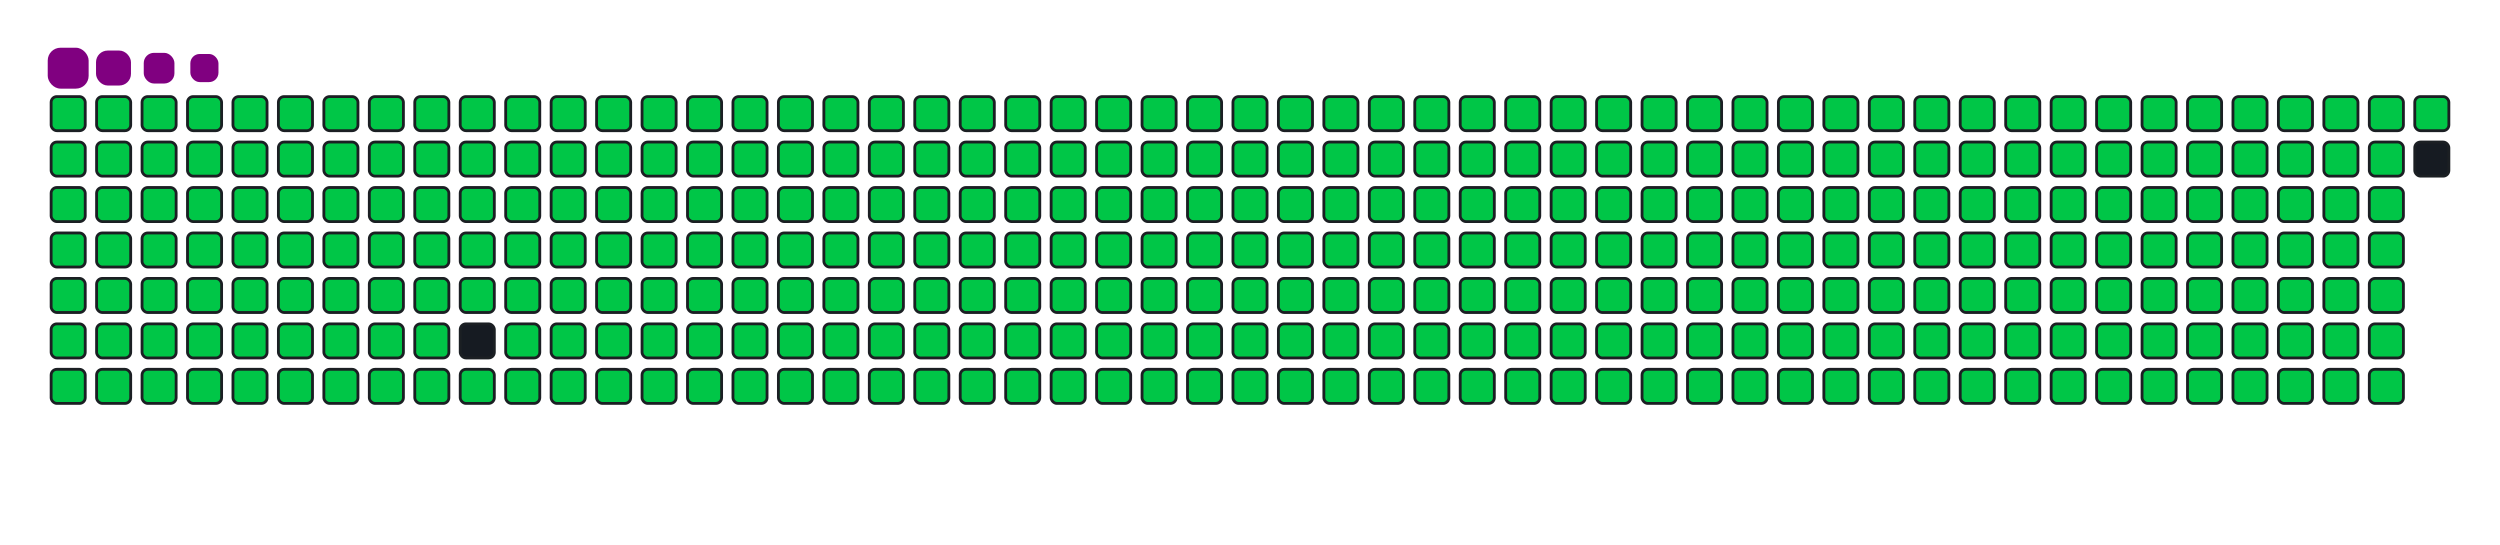 <svg viewBox="-16 -32 880 192" width="880" height="192" xmlns="http://www.w3.org/2000/svg"><desc>Generated with https://github.com/Platane/snk</desc><style>:root{--cb:#1b1f230a;--cs:purple;--ce:#161b22;--c0:#161b22;--c1:#01311f;--c2:#034525;--c3:#0f6d31;--c4:#00c647}.c{shape-rendering:geometricPrecision;fill:#161b22;stroke-width:1px;stroke:#1b1f230a;animation:none 42500ms linear infinite;width:12px;height:12px}@keyframes c0{0.23%{fill:#00c647}0.25%,100%{fill:#161b22}}.c.c0{fill:#00c647;animation-name:c0}@keyframes c1{24.93%{fill:#00c647}24.95%,100%{fill:#161b22}}.c.c1{fill:#00c647;animation-name:c1}@keyframes c2{25.17%{fill:#00c647}25.19%,100%{fill:#161b22}}.c.c2{fill:#00c647;animation-name:c2}@keyframes c3{49.4%{fill:#00c647}49.42%,100%{fill:#161b22}}.c.c3{fill:#00c647;animation-name:c3}@keyframes c4{49.64%{fill:#00c647}49.66%,100%{fill:#161b22}}.c.c4{fill:#00c647;animation-name:c4}@keyframes c5{73.87%{fill:#00c647}73.89%,100%{fill:#161b22}}.c.c5{fill:#00c647;animation-name:c5}@keyframes c6{74.11%{fill:#00c647}74.13%,100%{fill:#161b22}}.c.c6{fill:#00c647;animation-name:c6}@keyframes c7{0.46%{fill:#00c647}0.48%,100%{fill:#161b22}}.c.c7{fill:#00c647;animation-name:c7}@keyframes c8{24.7%{fill:#00c647}24.72%,100%{fill:#161b22}}.c.c8{fill:#00c647;animation-name:c8}@keyframes c9{25.4%{fill:#00c647}25.42%,100%{fill:#161b22}}.c.c9{fill:#00c647;animation-name:c9}@keyframes ca{49.17%{fill:#00c647}49.19%,100%{fill:#161b22}}.c.ca{fill:#00c647;animation-name:ca}@keyframes cb{49.87%{fill:#00c647}49.89%,100%{fill:#161b22}}.c.cb{fill:#00c647;animation-name:cb}@keyframes cc{73.64%{fill:#00c647}73.66%,100%{fill:#161b22}}.c.cc{fill:#00c647;animation-name:cc}@keyframes cd{74.34%{fill:#00c647}74.36%,100%{fill:#161b22}}.c.cd{fill:#00c647;animation-name:cd}@keyframes ce{0.7%{fill:#00c647}0.72%,100%{fill:#161b22}}.c.ce{fill:#00c647;animation-name:ce}@keyframes cf{24.46%{fill:#00c647}24.48%,100%{fill:#161b22}}.c.cf{fill:#00c647;animation-name:cf}@keyframes cg{25.64%{fill:#00c647}25.66%,100%{fill:#161b22}}.c.cg{fill:#00c647;animation-name:cg}@keyframes ch{48.93%{fill:#00c647}48.95%,100%{fill:#161b22}}.c.ch{fill:#00c647;animation-name:ch}@keyframes ci{50.11%{fill:#00c647}50.13%,100%{fill:#161b22}}.c.ci{fill:#00c647;animation-name:ci}@keyframes cj{73.4%{fill:#00c647}73.42%,100%{fill:#161b22}}.c.cj{fill:#00c647;animation-name:cj}@keyframes ck{74.58%{fill:#00c647}74.6%,100%{fill:#161b22}}.c.ck{fill:#00c647;animation-name:ck}@keyframes cl{0.93%{fill:#00c647}0.95%,100%{fill:#161b22}}.c.cl{fill:#00c647;animation-name:cl}@keyframes cm{24.23%{fill:#00c647}24.25%,100%{fill:#161b22}}.c.cm{fill:#00c647;animation-name:cm}@keyframes cn{25.87%{fill:#00c647}25.89%,100%{fill:#161b22}}.c.cn{fill:#00c647;animation-name:cn}@keyframes co{48.7%{fill:#00c647}48.72%,100%{fill:#161b22}}.c.co{fill:#00c647;animation-name:co}@keyframes cp{50.34%{fill:#00c647}50.36%,100%{fill:#161b22}}.c.cp{fill:#00c647;animation-name:cp}@keyframes cq{73.17%{fill:#00c647}73.19%,100%{fill:#161b22}}.c.cq{fill:#00c647;animation-name:cq}@keyframes cr{74.81%{fill:#00c647}74.83%,100%{fill:#161b22}}.c.cr{fill:#00c647;animation-name:cr}@keyframes cs{1.17%{fill:#00c647}1.19%,100%{fill:#161b22}}.c.cs{fill:#00c647;animation-name:cs}@keyframes ct{23.99%{fill:#00c647}24.01%,100%{fill:#161b22}}.c.ct{fill:#00c647;animation-name:ct}@keyframes cu{26.11%{fill:#00c647}26.13%,100%{fill:#161b22}}.c.cu{fill:#00c647;animation-name:cu}@keyframes cv{48.46%{fill:#00c647}48.48%,100%{fill:#161b22}}.c.cv{fill:#00c647;animation-name:cv}@keyframes cw{50.58%{fill:#00c647}50.6%,100%{fill:#161b22}}.c.cw{fill:#00c647;animation-name:cw}@keyframes cx{72.93%{fill:#00c647}72.95%,100%{fill:#161b22}}.c.cx{fill:#00c647;animation-name:cx}@keyframes cy{75.05%{fill:#00c647}75.07%,100%{fill:#161b22}}.c.cy{fill:#00c647;animation-name:cy}@keyframes cz{1.4%{fill:#00c647}1.42%,100%{fill:#161b22}}.c.cz{fill:#00c647;animation-name:cz}@keyframes c10{23.75%{fill:#00c647}23.77%,100%{fill:#161b22}}.c.c10{fill:#00c647;animation-name:c10}@keyframes c11{26.34%{fill:#00c647}26.36%,100%{fill:#161b22}}.c.c11{fill:#00c647;animation-name:c11}@keyframes c12{48.23%{fill:#00c647}48.25%,100%{fill:#161b22}}.c.c12{fill:#00c647;animation-name:c12}@keyframes c13{50.81%{fill:#00c647}50.83%,100%{fill:#161b22}}.c.c13{fill:#00c647;animation-name:c13}@keyframes c14{72.7%{fill:#00c647}72.72%,100%{fill:#161b22}}.c.c14{fill:#00c647;animation-name:c14}@keyframes c15{75.28%{fill:#00c647}75.3%,100%{fill:#161b22}}.c.c15{fill:#00c647;animation-name:c15}@keyframes c16{1.64%{fill:#00c647}1.66%,100%{fill:#161b22}}.c.c16{fill:#00c647;animation-name:c16}@keyframes c17{23.52%{fill:#00c647}23.54%,100%{fill:#161b22}}.c.c17{fill:#00c647;animation-name:c17}@keyframes c18{26.58%{fill:#00c647}26.6%,100%{fill:#161b22}}.c.c18{fill:#00c647;animation-name:c18}@keyframes c19{47.99%{fill:#00c647}48.01%,100%{fill:#161b22}}.c.c19{fill:#00c647;animation-name:c19}@keyframes c1a{51.05%{fill:#00c647}51.07%,100%{fill:#161b22}}.c.c1a{fill:#00c647;animation-name:c1a}@keyframes c1b{72.46%{fill:#00c647}72.48%,100%{fill:#161b22}}.c.c1b{fill:#00c647;animation-name:c1b}@keyframes c1c{75.52%{fill:#00c647}75.54%,100%{fill:#161b22}}.c.c1c{fill:#00c647;animation-name:c1c}@keyframes c1d{1.87%{fill:#00c647}1.89%,100%{fill:#161b22}}.c.c1d{fill:#00c647;animation-name:c1d}@keyframes c1e{23.28%{fill:#00c647}23.3%,100%{fill:#161b22}}.c.c1e{fill:#00c647;animation-name:c1e}@keyframes c1f{26.81%{fill:#00c647}26.83%,100%{fill:#161b22}}.c.c1f{fill:#00c647;animation-name:c1f}@keyframes c1g{47.75%{fill:#00c647}47.77%,100%{fill:#161b22}}.c.c1g{fill:#00c647;animation-name:c1g}@keyframes c1h{51.28%{fill:#00c647}51.3%,100%{fill:#161b22}}.c.c1h{fill:#00c647;animation-name:c1h}@keyframes c1i{72.23%{fill:#00c647}72.25%,100%{fill:#161b22}}.c.c1i{fill:#00c647;animation-name:c1i}@keyframes c1j{75.75%{fill:#00c647}75.77%,100%{fill:#161b22}}.c.c1j{fill:#00c647;animation-name:c1j}@keyframes c1k{2.11%{fill:#00c647}2.13%,100%{fill:#161b22}}.c.c1k{fill:#00c647;animation-name:c1k}@keyframes c1l{23.05%{fill:#00c647}23.07%,100%{fill:#161b22}}.c.c1l{fill:#00c647;animation-name:c1l}@keyframes c1m{27.05%{fill:#00c647}27.07%,100%{fill:#161b22}}.c.c1m{fill:#00c647;animation-name:c1m}@keyframes c1n{47.52%{fill:#00c647}47.54%,100%{fill:#161b22}}.c.c1n{fill:#00c647;animation-name:c1n}@keyframes c1o{51.52%{fill:#00c647}51.54%,100%{fill:#161b22}}.c.c1o{fill:#00c647;animation-name:c1o}@keyframes c1p{71.99%{fill:#00c647}72.01%,100%{fill:#161b22}}.c.c1p{fill:#00c647;animation-name:c1p}@keyframes c1q{75.99%{fill:#00c647}76.01%,100%{fill:#161b22}}.c.c1q{fill:#00c647;animation-name:c1q}@keyframes c1r{2.34%{fill:#00c647}2.36%,100%{fill:#161b22}}.c.c1r{fill:#00c647;animation-name:c1r}@keyframes c1s{22.81%{fill:#00c647}22.83%,100%{fill:#161b22}}.c.c1s{fill:#00c647;animation-name:c1s}@keyframes c1t{27.28%{fill:#00c647}27.3%,100%{fill:#161b22}}.c.c1t{fill:#00c647;animation-name:c1t}@keyframes c1u{47.28%{fill:#00c647}47.3%,100%{fill:#161b22}}.c.c1u{fill:#00c647;animation-name:c1u}@keyframes c1v{51.75%{fill:#00c647}51.77%,100%{fill:#161b22}}.c.c1v{fill:#00c647;animation-name:c1v}@keyframes c1w{76.23%{fill:#00c647}76.25%,100%{fill:#161b22}}.c.c1w{fill:#00c647;animation-name:c1w}@keyframes c1x{2.58%{fill:#00c647}2.6%,100%{fill:#161b22}}.c.c1x{fill:#00c647;animation-name:c1x}@keyframes c1y{22.58%{fill:#00c647}22.6%,100%{fill:#161b22}}.c.c1y{fill:#00c647;animation-name:c1y}@keyframes c1z{27.52%{fill:#00c647}27.54%,100%{fill:#161b22}}.c.c1z{fill:#00c647;animation-name:c1z}@keyframes c20{47.05%{fill:#00c647}47.07%,100%{fill:#161b22}}.c.c20{fill:#00c647;animation-name:c20}@keyframes c21{51.99%{fill:#00c647}52.01%,100%{fill:#161b22}}.c.c21{fill:#00c647;animation-name:c21}@keyframes c22{71.52%{fill:#00c647}71.54%,100%{fill:#161b22}}.c.c22{fill:#00c647;animation-name:c22}@keyframes c23{76.46%{fill:#00c647}76.48%,100%{fill:#161b22}}.c.c23{fill:#00c647;animation-name:c23}@keyframes c24{2.81%{fill:#00c647}2.83%,100%{fill:#161b22}}.c.c24{fill:#00c647;animation-name:c24}@keyframes c25{22.34%{fill:#00c647}22.36%,100%{fill:#161b22}}.c.c25{fill:#00c647;animation-name:c25}@keyframes c26{27.75%{fill:#00c647}27.77%,100%{fill:#161b22}}.c.c26{fill:#00c647;animation-name:c26}@keyframes c27{46.81%{fill:#00c647}46.83%,100%{fill:#161b22}}.c.c27{fill:#00c647;animation-name:c27}@keyframes c28{52.23%{fill:#00c647}52.25%,100%{fill:#161b22}}.c.c28{fill:#00c647;animation-name:c28}@keyframes c29{71.28%{fill:#00c647}71.3%,100%{fill:#161b22}}.c.c29{fill:#00c647;animation-name:c29}@keyframes c2a{76.7%{fill:#00c647}76.72%,100%{fill:#161b22}}.c.c2a{fill:#00c647;animation-name:c2a}@keyframes c2b{3.05%{fill:#00c647}3.07%,100%{fill:#161b22}}.c.c2b{fill:#00c647;animation-name:c2b}@keyframes c2c{22.11%{fill:#00c647}22.13%,100%{fill:#161b22}}.c.c2c{fill:#00c647;animation-name:c2c}@keyframes c2d{27.99%{fill:#00c647}28.01%,100%{fill:#161b22}}.c.c2d{fill:#00c647;animation-name:c2d}@keyframes c2e{46.58%{fill:#00c647}46.6%,100%{fill:#161b22}}.c.c2e{fill:#00c647;animation-name:c2e}@keyframes c2f{52.46%{fill:#00c647}52.48%,100%{fill:#161b22}}.c.c2f{fill:#00c647;animation-name:c2f}@keyframes c2g{71.05%{fill:#00c647}71.07%,100%{fill:#161b22}}.c.c2g{fill:#00c647;animation-name:c2g}@keyframes c2h{76.93%{fill:#00c647}76.95%,100%{fill:#161b22}}.c.c2h{fill:#00c647;animation-name:c2h}@keyframes c2i{3.28%{fill:#00c647}3.3%,100%{fill:#161b22}}.c.c2i{fill:#00c647;animation-name:c2i}@keyframes c2j{21.87%{fill:#00c647}21.89%,100%{fill:#161b22}}.c.c2j{fill:#00c647;animation-name:c2j}@keyframes c2k{28.23%{fill:#00c647}28.25%,100%{fill:#161b22}}.c.c2k{fill:#00c647;animation-name:c2k}@keyframes c2l{46.34%{fill:#00c647}46.36%,100%{fill:#161b22}}.c.c2l{fill:#00c647;animation-name:c2l}@keyframes c2m{52.7%{fill:#00c647}52.72%,100%{fill:#161b22}}.c.c2m{fill:#00c647;animation-name:c2m}@keyframes c2n{70.81%{fill:#00c647}70.83%,100%{fill:#161b22}}.c.c2n{fill:#00c647;animation-name:c2n}@keyframes c2o{77.17%{fill:#00c647}77.19%,100%{fill:#161b22}}.c.c2o{fill:#00c647;animation-name:c2o}@keyframes c2p{3.52%{fill:#00c647}3.54%,100%{fill:#161b22}}.c.c2p{fill:#00c647;animation-name:c2p}@keyframes c2q{21.64%{fill:#00c647}21.66%,100%{fill:#161b22}}.c.c2q{fill:#00c647;animation-name:c2q}@keyframes c2r{28.46%{fill:#00c647}28.48%,100%{fill:#161b22}}.c.c2r{fill:#00c647;animation-name:c2r}@keyframes c2s{46.11%{fill:#00c647}46.13%,100%{fill:#161b22}}.c.c2s{fill:#00c647;animation-name:c2s}@keyframes c2t{52.93%{fill:#00c647}52.95%,100%{fill:#161b22}}.c.c2t{fill:#00c647;animation-name:c2t}@keyframes c2u{70.58%{fill:#00c647}70.6%,100%{fill:#161b22}}.c.c2u{fill:#00c647;animation-name:c2u}@keyframes c2v{77.4%{fill:#00c647}77.42%,100%{fill:#161b22}}.c.c2v{fill:#00c647;animation-name:c2v}@keyframes c2w{3.75%{fill:#00c647}3.77%,100%{fill:#161b22}}.c.c2w{fill:#00c647;animation-name:c2w}@keyframes c2x{21.4%{fill:#00c647}21.42%,100%{fill:#161b22}}.c.c2x{fill:#00c647;animation-name:c2x}@keyframes c2y{28.7%{fill:#00c647}28.72%,100%{fill:#161b22}}.c.c2y{fill:#00c647;animation-name:c2y}@keyframes c2z{45.87%{fill:#00c647}45.89%,100%{fill:#161b22}}.c.c2z{fill:#00c647;animation-name:c2z}@keyframes c30{53.17%{fill:#00c647}53.19%,100%{fill:#161b22}}.c.c30{fill:#00c647;animation-name:c30}@keyframes c31{70.34%{fill:#00c647}70.36%,100%{fill:#161b22}}.c.c31{fill:#00c647;animation-name:c31}@keyframes c32{77.64%{fill:#00c647}77.66%,100%{fill:#161b22}}.c.c32{fill:#00c647;animation-name:c32}@keyframes c33{3.99%{fill:#00c647}4.01%,100%{fill:#161b22}}.c.c33{fill:#00c647;animation-name:c33}@keyframes c34{21.17%{fill:#00c647}21.19%,100%{fill:#161b22}}.c.c34{fill:#00c647;animation-name:c34}@keyframes c35{28.93%{fill:#00c647}28.95%,100%{fill:#161b22}}.c.c35{fill:#00c647;animation-name:c35}@keyframes c36{45.64%{fill:#00c647}45.66%,100%{fill:#161b22}}.c.c36{fill:#00c647;animation-name:c36}@keyframes c37{53.4%{fill:#00c647}53.42%,100%{fill:#161b22}}.c.c37{fill:#00c647;animation-name:c37}@keyframes c38{70.11%{fill:#00c647}70.13%,100%{fill:#161b22}}.c.c38{fill:#00c647;animation-name:c38}@keyframes c39{77.87%{fill:#00c647}77.89%,100%{fill:#161b22}}.c.c39{fill:#00c647;animation-name:c39}@keyframes c3a{4.23%{fill:#00c647}4.25%,100%{fill:#161b22}}.c.c3a{fill:#00c647;animation-name:c3a}@keyframes c3b{20.93%{fill:#00c647}20.95%,100%{fill:#161b22}}.c.c3b{fill:#00c647;animation-name:c3b}@keyframes c3c{29.17%{fill:#00c647}29.19%,100%{fill:#161b22}}.c.c3c{fill:#00c647;animation-name:c3c}@keyframes c3d{45.4%{fill:#00c647}45.42%,100%{fill:#161b22}}.c.c3d{fill:#00c647;animation-name:c3d}@keyframes c3e{53.64%{fill:#00c647}53.66%,100%{fill:#161b22}}.c.c3e{fill:#00c647;animation-name:c3e}@keyframes c3f{69.87%{fill:#00c647}69.89%,100%{fill:#161b22}}.c.c3f{fill:#00c647;animation-name:c3f}@keyframes c3g{78.11%{fill:#00c647}78.13%,100%{fill:#161b22}}.c.c3g{fill:#00c647;animation-name:c3g}@keyframes c3h{4.46%{fill:#00c647}4.48%,100%{fill:#161b22}}.c.c3h{fill:#00c647;animation-name:c3h}@keyframes c3i{20.7%{fill:#00c647}20.72%,100%{fill:#161b22}}.c.c3i{fill:#00c647;animation-name:c3i}@keyframes c3j{29.4%{fill:#00c647}29.42%,100%{fill:#161b22}}.c.c3j{fill:#00c647;animation-name:c3j}@keyframes c3k{45.17%{fill:#00c647}45.19%,100%{fill:#161b22}}.c.c3k{fill:#00c647;animation-name:c3k}@keyframes c3l{53.87%{fill:#00c647}53.89%,100%{fill:#161b22}}.c.c3l{fill:#00c647;animation-name:c3l}@keyframes c3m{69.64%{fill:#00c647}69.66%,100%{fill:#161b22}}.c.c3m{fill:#00c647;animation-name:c3m}@keyframes c3n{78.34%{fill:#00c647}78.36%,100%{fill:#161b22}}.c.c3n{fill:#00c647;animation-name:c3n}@keyframes c3o{4.7%{fill:#00c647}4.72%,100%{fill:#161b22}}.c.c3o{fill:#00c647;animation-name:c3o}@keyframes c3p{20.46%{fill:#00c647}20.48%,100%{fill:#161b22}}.c.c3p{fill:#00c647;animation-name:c3p}@keyframes c3q{29.64%{fill:#00c647}29.66%,100%{fill:#161b22}}.c.c3q{fill:#00c647;animation-name:c3q}@keyframes c3r{44.93%{fill:#00c647}44.95%,100%{fill:#161b22}}.c.c3r{fill:#00c647;animation-name:c3r}@keyframes c3s{54.11%{fill:#00c647}54.13%,100%{fill:#161b22}}.c.c3s{fill:#00c647;animation-name:c3s}@keyframes c3t{69.4%{fill:#00c647}69.42%,100%{fill:#161b22}}.c.c3t{fill:#00c647;animation-name:c3t}@keyframes c3u{78.58%{fill:#00c647}78.6%,100%{fill:#161b22}}.c.c3u{fill:#00c647;animation-name:c3u}@keyframes c3v{4.93%{fill:#00c647}4.95%,100%{fill:#161b22}}.c.c3v{fill:#00c647;animation-name:c3v}@keyframes c3w{20.23%{fill:#00c647}20.25%,100%{fill:#161b22}}.c.c3w{fill:#00c647;animation-name:c3w}@keyframes c3x{29.87%{fill:#00c647}29.89%,100%{fill:#161b22}}.c.c3x{fill:#00c647;animation-name:c3x}@keyframes c3y{44.7%{fill:#00c647}44.72%,100%{fill:#161b22}}.c.c3y{fill:#00c647;animation-name:c3y}@keyframes c3z{54.34%{fill:#00c647}54.36%,100%{fill:#161b22}}.c.c3z{fill:#00c647;animation-name:c3z}@keyframes c40{69.17%{fill:#00c647}69.19%,100%{fill:#161b22}}.c.c40{fill:#00c647;animation-name:c40}@keyframes c41{78.81%{fill:#00c647}78.83%,100%{fill:#161b22}}.c.c41{fill:#00c647;animation-name:c41}@keyframes c42{5.17%{fill:#00c647}5.19%,100%{fill:#161b22}}.c.c42{fill:#00c647;animation-name:c42}@keyframes c43{19.99%{fill:#00c647}20.01%,100%{fill:#161b22}}.c.c43{fill:#00c647;animation-name:c43}@keyframes c44{30.11%{fill:#00c647}30.13%,100%{fill:#161b22}}.c.c44{fill:#00c647;animation-name:c44}@keyframes c45{44.46%{fill:#00c647}44.48%,100%{fill:#161b22}}.c.c45{fill:#00c647;animation-name:c45}@keyframes c46{54.58%{fill:#00c647}54.6%,100%{fill:#161b22}}.c.c46{fill:#00c647;animation-name:c46}@keyframes c47{68.93%{fill:#00c647}68.95%,100%{fill:#161b22}}.c.c47{fill:#00c647;animation-name:c47}@keyframes c48{79.05%{fill:#00c647}79.07%,100%{fill:#161b22}}.c.c48{fill:#00c647;animation-name:c48}@keyframes c49{5.4%{fill:#00c647}5.42%,100%{fill:#161b22}}.c.c49{fill:#00c647;animation-name:c49}@keyframes c4a{19.75%{fill:#00c647}19.77%,100%{fill:#161b22}}.c.c4a{fill:#00c647;animation-name:c4a}@keyframes c4b{30.34%{fill:#00c647}30.36%,100%{fill:#161b22}}.c.c4b{fill:#00c647;animation-name:c4b}@keyframes c4c{44.23%{fill:#00c647}44.25%,100%{fill:#161b22}}.c.c4c{fill:#00c647;animation-name:c4c}@keyframes c4d{54.81%{fill:#00c647}54.83%,100%{fill:#161b22}}.c.c4d{fill:#00c647;animation-name:c4d}@keyframes c4e{68.7%{fill:#00c647}68.72%,100%{fill:#161b22}}.c.c4e{fill:#00c647;animation-name:c4e}@keyframes c4f{79.28%{fill:#00c647}79.3%,100%{fill:#161b22}}.c.c4f{fill:#00c647;animation-name:c4f}@keyframes c4g{5.64%{fill:#00c647}5.66%,100%{fill:#161b22}}.c.c4g{fill:#00c647;animation-name:c4g}@keyframes c4h{19.52%{fill:#00c647}19.54%,100%{fill:#161b22}}.c.c4h{fill:#00c647;animation-name:c4h}@keyframes c4i{30.58%{fill:#00c647}30.6%,100%{fill:#161b22}}.c.c4i{fill:#00c647;animation-name:c4i}@keyframes c4j{43.99%{fill:#00c647}44.01%,100%{fill:#161b22}}.c.c4j{fill:#00c647;animation-name:c4j}@keyframes c4k{55.05%{fill:#00c647}55.07%,100%{fill:#161b22}}.c.c4k{fill:#00c647;animation-name:c4k}@keyframes c4l{68.46%{fill:#00c647}68.48%,100%{fill:#161b22}}.c.c4l{fill:#00c647;animation-name:c4l}@keyframes c4m{79.52%{fill:#00c647}79.54%,100%{fill:#161b22}}.c.c4m{fill:#00c647;animation-name:c4m}@keyframes c4n{5.87%{fill:#00c647}5.89%,100%{fill:#161b22}}.c.c4n{fill:#00c647;animation-name:c4n}@keyframes c4o{19.28%{fill:#00c647}19.3%,100%{fill:#161b22}}.c.c4o{fill:#00c647;animation-name:c4o}@keyframes c4p{30.81%{fill:#00c647}30.83%,100%{fill:#161b22}}.c.c4p{fill:#00c647;animation-name:c4p}@keyframes c4q{43.75%{fill:#00c647}43.77%,100%{fill:#161b22}}.c.c4q{fill:#00c647;animation-name:c4q}@keyframes c4r{55.28%{fill:#00c647}55.3%,100%{fill:#161b22}}.c.c4r{fill:#00c647;animation-name:c4r}@keyframes c4s{68.23%{fill:#00c647}68.25%,100%{fill:#161b22}}.c.c4s{fill:#00c647;animation-name:c4s}@keyframes c4t{79.75%{fill:#00c647}79.77%,100%{fill:#161b22}}.c.c4t{fill:#00c647;animation-name:c4t}@keyframes c4u{6.11%{fill:#00c647}6.13%,100%{fill:#161b22}}.c.c4u{fill:#00c647;animation-name:c4u}@keyframes c4v{19.05%{fill:#00c647}19.07%,100%{fill:#161b22}}.c.c4v{fill:#00c647;animation-name:c4v}@keyframes c4w{31.05%{fill:#00c647}31.07%,100%{fill:#161b22}}.c.c4w{fill:#00c647;animation-name:c4w}@keyframes c4x{43.52%{fill:#00c647}43.54%,100%{fill:#161b22}}.c.c4x{fill:#00c647;animation-name:c4x}@keyframes c4y{55.52%{fill:#00c647}55.54%,100%{fill:#161b22}}.c.c4y{fill:#00c647;animation-name:c4y}@keyframes c4z{67.99%{fill:#00c647}68.01%,100%{fill:#161b22}}.c.c4z{fill:#00c647;animation-name:c4z}@keyframes c50{79.99%{fill:#00c647}80.01%,100%{fill:#161b22}}.c.c50{fill:#00c647;animation-name:c50}@keyframes c51{6.34%{fill:#00c647}6.36%,100%{fill:#161b22}}.c.c51{fill:#00c647;animation-name:c51}@keyframes c52{18.81%{fill:#00c647}18.83%,100%{fill:#161b22}}.c.c52{fill:#00c647;animation-name:c52}@keyframes c53{31.28%{fill:#00c647}31.3%,100%{fill:#161b22}}.c.c53{fill:#00c647;animation-name:c53}@keyframes c54{43.28%{fill:#00c647}43.3%,100%{fill:#161b22}}.c.c54{fill:#00c647;animation-name:c54}@keyframes c55{55.75%{fill:#00c647}55.77%,100%{fill:#161b22}}.c.c55{fill:#00c647;animation-name:c55}@keyframes c56{67.75%{fill:#00c647}67.77%,100%{fill:#161b22}}.c.c56{fill:#00c647;animation-name:c56}@keyframes c57{80.23%{fill:#00c647}80.25%,100%{fill:#161b22}}.c.c57{fill:#00c647;animation-name:c57}@keyframes c58{6.58%{fill:#00c647}6.6%,100%{fill:#161b22}}.c.c58{fill:#00c647;animation-name:c58}@keyframes c59{18.58%{fill:#00c647}18.6%,100%{fill:#161b22}}.c.c59{fill:#00c647;animation-name:c59}@keyframes c5a{31.52%{fill:#00c647}31.54%,100%{fill:#161b22}}.c.c5a{fill:#00c647;animation-name:c5a}@keyframes c5b{43.05%{fill:#00c647}43.07%,100%{fill:#161b22}}.c.c5b{fill:#00c647;animation-name:c5b}@keyframes c5c{55.99%{fill:#00c647}56.01%,100%{fill:#161b22}}.c.c5c{fill:#00c647;animation-name:c5c}@keyframes c5d{67.52%{fill:#00c647}67.54%,100%{fill:#161b22}}.c.c5d{fill:#00c647;animation-name:c5d}@keyframes c5e{80.46%{fill:#00c647}80.48%,100%{fill:#161b22}}.c.c5e{fill:#00c647;animation-name:c5e}@keyframes c5f{6.81%{fill:#00c647}6.83%,100%{fill:#161b22}}.c.c5f{fill:#00c647;animation-name:c5f}@keyframes c5g{18.34%{fill:#00c647}18.36%,100%{fill:#161b22}}.c.c5g{fill:#00c647;animation-name:c5g}@keyframes c5h{31.75%{fill:#00c647}31.77%,100%{fill:#161b22}}.c.c5h{fill:#00c647;animation-name:c5h}@keyframes c5i{42.81%{fill:#00c647}42.83%,100%{fill:#161b22}}.c.c5i{fill:#00c647;animation-name:c5i}@keyframes c5j{56.23%{fill:#00c647}56.25%,100%{fill:#161b22}}.c.c5j{fill:#00c647;animation-name:c5j}@keyframes c5k{67.28%{fill:#00c647}67.3%,100%{fill:#161b22}}.c.c5k{fill:#00c647;animation-name:c5k}@keyframes c5l{80.7%{fill:#00c647}80.72%,100%{fill:#161b22}}.c.c5l{fill:#00c647;animation-name:c5l}@keyframes c5m{7.05%{fill:#00c647}7.07%,100%{fill:#161b22}}.c.c5m{fill:#00c647;animation-name:c5m}@keyframes c5n{18.11%{fill:#00c647}18.13%,100%{fill:#161b22}}.c.c5n{fill:#00c647;animation-name:c5n}@keyframes c5o{31.99%{fill:#00c647}32.01%,100%{fill:#161b22}}.c.c5o{fill:#00c647;animation-name:c5o}@keyframes c5p{42.58%{fill:#00c647}42.6%,100%{fill:#161b22}}.c.c5p{fill:#00c647;animation-name:c5p}@keyframes c5q{56.46%{fill:#00c647}56.48%,100%{fill:#161b22}}.c.c5q{fill:#00c647;animation-name:c5q}@keyframes c5r{67.05%{fill:#00c647}67.07%,100%{fill:#161b22}}.c.c5r{fill:#00c647;animation-name:c5r}@keyframes c5s{80.93%{fill:#00c647}80.95%,100%{fill:#161b22}}.c.c5s{fill:#00c647;animation-name:c5s}@keyframes c5t{7.28%{fill:#00c647}7.3%,100%{fill:#161b22}}.c.c5t{fill:#00c647;animation-name:c5t}@keyframes c5u{17.87%{fill:#00c647}17.89%,100%{fill:#161b22}}.c.c5u{fill:#00c647;animation-name:c5u}@keyframes c5v{32.23%{fill:#00c647}32.25%,100%{fill:#161b22}}.c.c5v{fill:#00c647;animation-name:c5v}@keyframes c5w{42.34%{fill:#00c647}42.36%,100%{fill:#161b22}}.c.c5w{fill:#00c647;animation-name:c5w}@keyframes c5x{56.7%{fill:#00c647}56.72%,100%{fill:#161b22}}.c.c5x{fill:#00c647;animation-name:c5x}@keyframes c5y{66.81%{fill:#00c647}66.83%,100%{fill:#161b22}}.c.c5y{fill:#00c647;animation-name:c5y}@keyframes c5z{81.17%{fill:#00c647}81.19%,100%{fill:#161b22}}.c.c5z{fill:#00c647;animation-name:c5z}@keyframes c60{7.52%{fill:#00c647}7.54%,100%{fill:#161b22}}.c.c60{fill:#00c647;animation-name:c60}@keyframes c61{17.64%{fill:#00c647}17.66%,100%{fill:#161b22}}.c.c61{fill:#00c647;animation-name:c61}@keyframes c62{32.46%{fill:#00c647}32.48%,100%{fill:#161b22}}.c.c62{fill:#00c647;animation-name:c62}@keyframes c63{42.11%{fill:#00c647}42.13%,100%{fill:#161b22}}.c.c63{fill:#00c647;animation-name:c63}@keyframes c64{56.93%{fill:#00c647}56.95%,100%{fill:#161b22}}.c.c64{fill:#00c647;animation-name:c64}@keyframes c65{66.58%{fill:#00c647}66.6%,100%{fill:#161b22}}.c.c65{fill:#00c647;animation-name:c65}@keyframes c66{81.4%{fill:#00c647}81.42%,100%{fill:#161b22}}.c.c66{fill:#00c647;animation-name:c66}@keyframes c67{7.75%{fill:#00c647}7.77%,100%{fill:#161b22}}.c.c67{fill:#00c647;animation-name:c67}@keyframes c68{17.4%{fill:#00c647}17.42%,100%{fill:#161b22}}.c.c68{fill:#00c647;animation-name:c68}@keyframes c69{32.7%{fill:#00c647}32.72%,100%{fill:#161b22}}.c.c69{fill:#00c647;animation-name:c69}@keyframes c6a{41.87%{fill:#00c647}41.89%,100%{fill:#161b22}}.c.c6a{fill:#00c647;animation-name:c6a}@keyframes c6b{57.17%{fill:#00c647}57.19%,100%{fill:#161b22}}.c.c6b{fill:#00c647;animation-name:c6b}@keyframes c6c{66.34%{fill:#00c647}66.36%,100%{fill:#161b22}}.c.c6c{fill:#00c647;animation-name:c6c}@keyframes c6d{81.64%{fill:#00c647}81.66%,100%{fill:#161b22}}.c.c6d{fill:#00c647;animation-name:c6d}@keyframes c6e{7.99%{fill:#00c647}8.01%,100%{fill:#161b22}}.c.c6e{fill:#00c647;animation-name:c6e}@keyframes c6f{17.17%{fill:#00c647}17.19%,100%{fill:#161b22}}.c.c6f{fill:#00c647;animation-name:c6f}@keyframes c6g{32.93%{fill:#00c647}32.95%,100%{fill:#161b22}}.c.c6g{fill:#00c647;animation-name:c6g}@keyframes c6h{41.64%{fill:#00c647}41.66%,100%{fill:#161b22}}.c.c6h{fill:#00c647;animation-name:c6h}@keyframes c6i{57.4%{fill:#00c647}57.42%,100%{fill:#161b22}}.c.c6i{fill:#00c647;animation-name:c6i}@keyframes c6j{66.11%{fill:#00c647}66.13%,100%{fill:#161b22}}.c.c6j{fill:#00c647;animation-name:c6j}@keyframes c6k{81.87%{fill:#00c647}81.89%,100%{fill:#161b22}}.c.c6k{fill:#00c647;animation-name:c6k}@keyframes c6l{8.23%{fill:#00c647}8.25%,100%{fill:#161b22}}.c.c6l{fill:#00c647;animation-name:c6l}@keyframes c6m{16.93%{fill:#00c647}16.95%,100%{fill:#161b22}}.c.c6m{fill:#00c647;animation-name:c6m}@keyframes c6n{33.17%{fill:#00c647}33.19%,100%{fill:#161b22}}.c.c6n{fill:#00c647;animation-name:c6n}@keyframes c6o{41.4%{fill:#00c647}41.42%,100%{fill:#161b22}}.c.c6o{fill:#00c647;animation-name:c6o}@keyframes c6p{57.64%{fill:#00c647}57.66%,100%{fill:#161b22}}.c.c6p{fill:#00c647;animation-name:c6p}@keyframes c6q{65.87%{fill:#00c647}65.89%,100%{fill:#161b22}}.c.c6q{fill:#00c647;animation-name:c6q}@keyframes c6r{82.11%{fill:#00c647}82.13%,100%{fill:#161b22}}.c.c6r{fill:#00c647;animation-name:c6r}@keyframes c6s{8.46%{fill:#00c647}8.48%,100%{fill:#161b22}}.c.c6s{fill:#00c647;animation-name:c6s}@keyframes c6t{16.7%{fill:#00c647}16.72%,100%{fill:#161b22}}.c.c6t{fill:#00c647;animation-name:c6t}@keyframes c6u{33.4%{fill:#00c647}33.42%,100%{fill:#161b22}}.c.c6u{fill:#00c647;animation-name:c6u}@keyframes c6v{41.17%{fill:#00c647}41.19%,100%{fill:#161b22}}.c.c6v{fill:#00c647;animation-name:c6v}@keyframes c6w{57.87%{fill:#00c647}57.89%,100%{fill:#161b22}}.c.c6w{fill:#00c647;animation-name:c6w}@keyframes c6x{65.64%{fill:#00c647}65.66%,100%{fill:#161b22}}.c.c6x{fill:#00c647;animation-name:c6x}@keyframes c6y{82.34%{fill:#00c647}82.36%,100%{fill:#161b22}}.c.c6y{fill:#00c647;animation-name:c6y}@keyframes c6z{8.7%{fill:#00c647}8.72%,100%{fill:#161b22}}.c.c6z{fill:#00c647;animation-name:c6z}@keyframes c70{16.46%{fill:#00c647}16.48%,100%{fill:#161b22}}.c.c70{fill:#00c647;animation-name:c70}@keyframes c71{33.64%{fill:#00c647}33.66%,100%{fill:#161b22}}.c.c71{fill:#00c647;animation-name:c71}@keyframes c72{40.93%{fill:#00c647}40.95%,100%{fill:#161b22}}.c.c72{fill:#00c647;animation-name:c72}@keyframes c73{58.11%{fill:#00c647}58.13%,100%{fill:#161b22}}.c.c73{fill:#00c647;animation-name:c73}@keyframes c74{65.4%{fill:#00c647}65.42%,100%{fill:#161b22}}.c.c74{fill:#00c647;animation-name:c74}@keyframes c75{82.58%{fill:#00c647}82.6%,100%{fill:#161b22}}.c.c75{fill:#00c647;animation-name:c75}@keyframes c76{8.93%{fill:#00c647}8.95%,100%{fill:#161b22}}.c.c76{fill:#00c647;animation-name:c76}@keyframes c77{16.23%{fill:#00c647}16.25%,100%{fill:#161b22}}.c.c77{fill:#00c647;animation-name:c77}@keyframes c78{33.87%{fill:#00c647}33.89%,100%{fill:#161b22}}.c.c78{fill:#00c647;animation-name:c78}@keyframes c79{40.7%{fill:#00c647}40.72%,100%{fill:#161b22}}.c.c79{fill:#00c647;animation-name:c79}@keyframes c7a{58.34%{fill:#00c647}58.36%,100%{fill:#161b22}}.c.c7a{fill:#00c647;animation-name:c7a}@keyframes c7b{65.17%{fill:#00c647}65.19%,100%{fill:#161b22}}.c.c7b{fill:#00c647;animation-name:c7b}@keyframes c7c{82.81%{fill:#00c647}82.83%,100%{fill:#161b22}}.c.c7c{fill:#00c647;animation-name:c7c}@keyframes c7d{9.17%{fill:#00c647}9.19%,100%{fill:#161b22}}.c.c7d{fill:#00c647;animation-name:c7d}@keyframes c7e{15.99%{fill:#00c647}16.01%,100%{fill:#161b22}}.c.c7e{fill:#00c647;animation-name:c7e}@keyframes c7f{34.11%{fill:#00c647}34.13%,100%{fill:#161b22}}.c.c7f{fill:#00c647;animation-name:c7f}@keyframes c7g{40.46%{fill:#00c647}40.48%,100%{fill:#161b22}}.c.c7g{fill:#00c647;animation-name:c7g}@keyframes c7h{58.58%{fill:#00c647}58.6%,100%{fill:#161b22}}.c.c7h{fill:#00c647;animation-name:c7h}@keyframes c7i{64.93%{fill:#00c647}64.95%,100%{fill:#161b22}}.c.c7i{fill:#00c647;animation-name:c7i}@keyframes c7j{83.05%{fill:#00c647}83.07%,100%{fill:#161b22}}.c.c7j{fill:#00c647;animation-name:c7j}@keyframes c7k{9.4%{fill:#00c647}9.42%,100%{fill:#161b22}}.c.c7k{fill:#00c647;animation-name:c7k}@keyframes c7l{15.75%{fill:#00c647}15.77%,100%{fill:#161b22}}.c.c7l{fill:#00c647;animation-name:c7l}@keyframes c7m{34.34%{fill:#00c647}34.36%,100%{fill:#161b22}}.c.c7m{fill:#00c647;animation-name:c7m}@keyframes c7n{40.23%{fill:#00c647}40.25%,100%{fill:#161b22}}.c.c7n{fill:#00c647;animation-name:c7n}@keyframes c7o{58.81%{fill:#00c647}58.83%,100%{fill:#161b22}}.c.c7o{fill:#00c647;animation-name:c7o}@keyframes c7p{64.7%{fill:#00c647}64.72%,100%{fill:#161b22}}.c.c7p{fill:#00c647;animation-name:c7p}@keyframes c7q{83.28%{fill:#00c647}83.3%,100%{fill:#161b22}}.c.c7q{fill:#00c647;animation-name:c7q}@keyframes c7r{9.64%{fill:#00c647}9.66%,100%{fill:#161b22}}.c.c7r{fill:#00c647;animation-name:c7r}@keyframes c7s{15.52%{fill:#00c647}15.54%,100%{fill:#161b22}}.c.c7s{fill:#00c647;animation-name:c7s}@keyframes c7t{34.58%{fill:#00c647}34.6%,100%{fill:#161b22}}.c.c7t{fill:#00c647;animation-name:c7t}@keyframes c7u{39.99%{fill:#00c647}40.01%,100%{fill:#161b22}}.c.c7u{fill:#00c647;animation-name:c7u}@keyframes c7v{59.05%{fill:#00c647}59.07%,100%{fill:#161b22}}.c.c7v{fill:#00c647;animation-name:c7v}@keyframes c7w{64.46%{fill:#00c647}64.48%,100%{fill:#161b22}}.c.c7w{fill:#00c647;animation-name:c7w}@keyframes c7x{83.52%{fill:#00c647}83.54%,100%{fill:#161b22}}.c.c7x{fill:#00c647;animation-name:c7x}@keyframes c7y{9.87%{fill:#00c647}9.89%,100%{fill:#161b22}}.c.c7y{fill:#00c647;animation-name:c7y}@keyframes c7z{15.28%{fill:#00c647}15.3%,100%{fill:#161b22}}.c.c7z{fill:#00c647;animation-name:c7z}@keyframes c80{34.81%{fill:#00c647}34.83%,100%{fill:#161b22}}.c.c80{fill:#00c647;animation-name:c80}@keyframes c81{39.75%{fill:#00c647}39.77%,100%{fill:#161b22}}.c.c81{fill:#00c647;animation-name:c81}@keyframes c82{59.28%{fill:#00c647}59.3%,100%{fill:#161b22}}.c.c82{fill:#00c647;animation-name:c82}@keyframes c83{64.23%{fill:#00c647}64.25%,100%{fill:#161b22}}.c.c83{fill:#00c647;animation-name:c83}@keyframes c84{83.75%{fill:#00c647}83.77%,100%{fill:#161b22}}.c.c84{fill:#00c647;animation-name:c84}@keyframes c85{10.11%{fill:#00c647}10.13%,100%{fill:#161b22}}.c.c85{fill:#00c647;animation-name:c85}@keyframes c86{15.05%{fill:#00c647}15.07%,100%{fill:#161b22}}.c.c86{fill:#00c647;animation-name:c86}@keyframes c87{35.05%{fill:#00c647}35.07%,100%{fill:#161b22}}.c.c87{fill:#00c647;animation-name:c87}@keyframes c88{39.52%{fill:#00c647}39.54%,100%{fill:#161b22}}.c.c88{fill:#00c647;animation-name:c88}@keyframes c89{59.52%{fill:#00c647}59.54%,100%{fill:#161b22}}.c.c89{fill:#00c647;animation-name:c89}@keyframes c8a{63.99%{fill:#00c647}64.01%,100%{fill:#161b22}}.c.c8a{fill:#00c647;animation-name:c8a}@keyframes c8b{83.99%{fill:#00c647}84.01%,100%{fill:#161b22}}.c.c8b{fill:#00c647;animation-name:c8b}@keyframes c8c{10.34%{fill:#00c647}10.36%,100%{fill:#161b22}}.c.c8c{fill:#00c647;animation-name:c8c}@keyframes c8d{14.81%{fill:#00c647}14.83%,100%{fill:#161b22}}.c.c8d{fill:#00c647;animation-name:c8d}@keyframes c8e{35.28%{fill:#00c647}35.3%,100%{fill:#161b22}}.c.c8e{fill:#00c647;animation-name:c8e}@keyframes c8f{39.28%{fill:#00c647}39.3%,100%{fill:#161b22}}.c.c8f{fill:#00c647;animation-name:c8f}@keyframes c8g{59.75%{fill:#00c647}59.77%,100%{fill:#161b22}}.c.c8g{fill:#00c647;animation-name:c8g}@keyframes c8h{63.75%{fill:#00c647}63.77%,100%{fill:#161b22}}.c.c8h{fill:#00c647;animation-name:c8h}@keyframes c8i{84.23%{fill:#00c647}84.25%,100%{fill:#161b22}}.c.c8i{fill:#00c647;animation-name:c8i}@keyframes c8j{10.58%{fill:#00c647}10.6%,100%{fill:#161b22}}.c.c8j{fill:#00c647;animation-name:c8j}@keyframes c8k{14.58%{fill:#00c647}14.6%,100%{fill:#161b22}}.c.c8k{fill:#00c647;animation-name:c8k}@keyframes c8l{35.52%{fill:#00c647}35.54%,100%{fill:#161b22}}.c.c8l{fill:#00c647;animation-name:c8l}@keyframes c8m{39.05%{fill:#00c647}39.07%,100%{fill:#161b22}}.c.c8m{fill:#00c647;animation-name:c8m}@keyframes c8n{59.99%{fill:#00c647}60.01%,100%{fill:#161b22}}.c.c8n{fill:#00c647;animation-name:c8n}@keyframes c8o{63.52%{fill:#00c647}63.54%,100%{fill:#161b22}}.c.c8o{fill:#00c647;animation-name:c8o}@keyframes c8p{84.46%{fill:#00c647}84.48%,100%{fill:#161b22}}.c.c8p{fill:#00c647;animation-name:c8p}@keyframes c8q{10.81%{fill:#00c647}10.83%,100%{fill:#161b22}}.c.c8q{fill:#00c647;animation-name:c8q}@keyframes c8r{14.34%{fill:#00c647}14.36%,100%{fill:#161b22}}.c.c8r{fill:#00c647;animation-name:c8r}@keyframes c8s{35.75%{fill:#00c647}35.77%,100%{fill:#161b22}}.c.c8s{fill:#00c647;animation-name:c8s}@keyframes c8t{38.81%{fill:#00c647}38.83%,100%{fill:#161b22}}.c.c8t{fill:#00c647;animation-name:c8t}@keyframes c8u{60.23%{fill:#00c647}60.25%,100%{fill:#161b22}}.c.c8u{fill:#00c647;animation-name:c8u}@keyframes c8v{63.28%{fill:#00c647}63.3%,100%{fill:#161b22}}.c.c8v{fill:#00c647;animation-name:c8v}@keyframes c8w{84.7%{fill:#00c647}84.72%,100%{fill:#161b22}}.c.c8w{fill:#00c647;animation-name:c8w}@keyframes c8x{11.05%{fill:#00c647}11.07%,100%{fill:#161b22}}.c.c8x{fill:#00c647;animation-name:c8x}@keyframes c8y{14.11%{fill:#00c647}14.13%,100%{fill:#161b22}}.c.c8y{fill:#00c647;animation-name:c8y}@keyframes c8z{35.99%{fill:#00c647}36.01%,100%{fill:#161b22}}.c.c8z{fill:#00c647;animation-name:c8z}@keyframes c90{38.58%{fill:#00c647}38.6%,100%{fill:#161b22}}.c.c90{fill:#00c647;animation-name:c90}@keyframes c91{60.46%{fill:#00c647}60.48%,100%{fill:#161b22}}.c.c91{fill:#00c647;animation-name:c91}@keyframes c92{63.05%{fill:#00c647}63.07%,100%{fill:#161b22}}.c.c92{fill:#00c647;animation-name:c92}@keyframes c93{84.93%{fill:#00c647}84.95%,100%{fill:#161b22}}.c.c93{fill:#00c647;animation-name:c93}@keyframes c94{11.28%{fill:#00c647}11.3%,100%{fill:#161b22}}.c.c94{fill:#00c647;animation-name:c94}@keyframes c95{13.87%{fill:#00c647}13.89%,100%{fill:#161b22}}.c.c95{fill:#00c647;animation-name:c95}@keyframes c96{36.23%{fill:#00c647}36.25%,100%{fill:#161b22}}.c.c96{fill:#00c647;animation-name:c96}@keyframes c97{38.34%{fill:#00c647}38.36%,100%{fill:#161b22}}.c.c97{fill:#00c647;animation-name:c97}@keyframes c98{60.7%{fill:#00c647}60.72%,100%{fill:#161b22}}.c.c98{fill:#00c647;animation-name:c98}@keyframes c99{62.81%{fill:#00c647}62.83%,100%{fill:#161b22}}.c.c99{fill:#00c647;animation-name:c99}@keyframes c9a{85.17%{fill:#00c647}85.19%,100%{fill:#161b22}}.c.c9a{fill:#00c647;animation-name:c9a}@keyframes c9b{11.52%{fill:#00c647}11.54%,100%{fill:#161b22}}.c.c9b{fill:#00c647;animation-name:c9b}@keyframes c9c{13.64%{fill:#00c647}13.66%,100%{fill:#161b22}}.c.c9c{fill:#00c647;animation-name:c9c}@keyframes c9d{36.46%{fill:#00c647}36.48%,100%{fill:#161b22}}.c.c9d{fill:#00c647;animation-name:c9d}@keyframes c9e{38.11%{fill:#00c647}38.13%,100%{fill:#161b22}}.c.c9e{fill:#00c647;animation-name:c9e}@keyframes c9f{60.93%{fill:#00c647}60.95%,100%{fill:#161b22}}.c.c9f{fill:#00c647;animation-name:c9f}@keyframes c9g{62.58%{fill:#00c647}62.6%,100%{fill:#161b22}}.c.c9g{fill:#00c647;animation-name:c9g}@keyframes c9h{85.4%{fill:#00c647}85.42%,100%{fill:#161b22}}.c.c9h{fill:#00c647;animation-name:c9h}@keyframes c9i{11.75%{fill:#00c647}11.77%,100%{fill:#161b22}}.c.c9i{fill:#00c647;animation-name:c9i}@keyframes c9j{13.4%{fill:#00c647}13.42%,100%{fill:#161b22}}.c.c9j{fill:#00c647;animation-name:c9j}@keyframes c9k{36.7%{fill:#00c647}36.72%,100%{fill:#161b22}}.c.c9k{fill:#00c647;animation-name:c9k}@keyframes c9l{37.87%{fill:#00c647}37.89%,100%{fill:#161b22}}.c.c9l{fill:#00c647;animation-name:c9l}@keyframes c9m{61.17%{fill:#00c647}61.19%,100%{fill:#161b22}}.c.c9m{fill:#00c647;animation-name:c9m}@keyframes c9n{62.34%{fill:#00c647}62.36%,100%{fill:#161b22}}.c.c9n{fill:#00c647;animation-name:c9n}@keyframes c9o{85.64%{fill:#00c647}85.66%,100%{fill:#161b22}}.c.c9o{fill:#00c647;animation-name:c9o}@keyframes c9p{11.99%{fill:#00c647}12.01%,100%{fill:#161b22}}.c.c9p{fill:#00c647;animation-name:c9p}@keyframes c9q{13.17%{fill:#00c647}13.19%,100%{fill:#161b22}}.c.c9q{fill:#00c647;animation-name:c9q}@keyframes c9r{36.93%{fill:#00c647}36.95%,100%{fill:#161b22}}.c.c9r{fill:#00c647;animation-name:c9r}@keyframes c9s{37.64%{fill:#00c647}37.66%,100%{fill:#161b22}}.c.c9s{fill:#00c647;animation-name:c9s}@keyframes c9t{61.4%{fill:#00c647}61.42%,100%{fill:#161b22}}.c.c9t{fill:#00c647;animation-name:c9t}@keyframes c9u{62.11%{fill:#00c647}62.13%,100%{fill:#161b22}}.c.c9u{fill:#00c647;animation-name:c9u}@keyframes c9v{85.87%{fill:#00c647}85.89%,100%{fill:#161b22}}.c.c9v{fill:#00c647;animation-name:c9v}@keyframes c9w{12.23%{fill:#00c647}12.25%,100%{fill:#161b22}}.c.c9w{fill:#00c647;animation-name:c9w}@keyframes c9x{12.93%{fill:#00c647}12.95%,100%{fill:#161b22}}.c.c9x{fill:#00c647;animation-name:c9x}@keyframes c9y{37.17%{fill:#00c647}37.19%,100%{fill:#161b22}}.c.c9y{fill:#00c647;animation-name:c9y}@keyframes c9z{37.4%{fill:#00c647}37.42%,100%{fill:#161b22}}.c.c9z{fill:#00c647;animation-name:c9z}@keyframes ca0{61.64%{fill:#00c647}61.66%,100%{fill:#161b22}}.c.ca0{fill:#00c647;animation-name:ca0}@keyframes ca1{61.87%{fill:#00c647}61.89%,100%{fill:#161b22}}.c.ca1{fill:#00c647;animation-name:ca1}@keyframes ca2{86.11%{fill:#00c647}86.13%,100%{fill:#161b22}}.c.ca2{fill:#00c647;animation-name:ca2}@keyframes ca3{12.46%{fill:#00c647}12.48%,100%{fill:#161b22}}.c.ca3{fill:#00c647;animation-name:ca3}.u{transform-origin:0 0;transform:scale(0,1);animation:none linear 42500ms infinite}@keyframes u0{0.23%{transform:scale(0.000,1)}0.25%,0.46%{transform:scale(0.003,1)}0.48%,0.7%{transform:scale(0.005,1)}0.72%,0.93%{transform:scale(0.008,1)}0.95%,1.17%{transform:scale(0.011,1)}1.19%,1.4%{transform:scale(0.014,1)}1.42%,1.64%{transform:scale(0.016,1)}1.66%,1.87%{transform:scale(0.019,1)}1.89%,2.11%{transform:scale(0.022,1)}2.13%,2.34%{transform:scale(0.025,1)}2.36%,2.58%{transform:scale(0.027,1)}2.6%,2.81%{transform:scale(0.030,1)}2.83%,3.05%{transform:scale(0.033,1)}3.07%,3.28%{transform:scale(0.036,1)}3.3%,3.52%{transform:scale(0.038,1)}3.54%,3.75%{transform:scale(0.041,1)}3.77%,3.99%{transform:scale(0.044,1)}4.01%,4.23%{transform:scale(0.047,1)}4.25%,4.46%{transform:scale(0.049,1)}4.48%,4.7%{transform:scale(0.052,1)}4.72%,4.93%{transform:scale(0.055,1)}4.95%,5.17%{transform:scale(0.058,1)}5.19%,5.4%{transform:scale(0.060,1)}5.42%,5.64%{transform:scale(0.063,1)}5.66%,5.87%{transform:scale(0.066,1)}5.89%,6.11%{transform:scale(0.069,1)}6.13%,6.34%{transform:scale(0.071,1)}6.36%,6.58%{transform:scale(0.074,1)}6.6%,6.81%{transform:scale(0.077,1)}6.83%,7.05%{transform:scale(0.080,1)}7.07%,7.28%{transform:scale(0.082,1)}7.3%,7.52%{transform:scale(0.085,1)}7.54%,7.75%{transform:scale(0.088,1)}7.77%,7.99%{transform:scale(0.091,1)}8.01%,8.23%{transform:scale(0.093,1)}8.25%,8.46%{transform:scale(0.096,1)}8.48%,8.7%{transform:scale(0.099,1)}8.72%,8.93%{transform:scale(0.102,1)}8.95%,9.17%{transform:scale(0.104,1)}9.19%,9.4%{transform:scale(0.107,1)}9.42%,9.64%{transform:scale(0.110,1)}9.66%,9.87%{transform:scale(0.113,1)}9.89%,10.11%{transform:scale(0.115,1)}10.13%,10.34%{transform:scale(0.118,1)}10.36%,10.58%{transform:scale(0.121,1)}10.6%,10.81%{transform:scale(0.124,1)}10.83%,11.05%{transform:scale(0.126,1)}11.07%,11.28%{transform:scale(0.129,1)}11.3%,11.52%{transform:scale(0.132,1)}11.54%,11.75%{transform:scale(0.135,1)}11.77%,11.99%{transform:scale(0.137,1)}12.01%,12.23%{transform:scale(0.140,1)}12.25%,12.46%{transform:scale(0.143,1)}12.48%,12.93%{transform:scale(0.146,1)}12.95%,13.17%{transform:scale(0.148,1)}13.19%,13.4%{transform:scale(0.151,1)}13.42%,13.64%{transform:scale(0.154,1)}13.66%,13.87%{transform:scale(0.157,1)}13.89%,14.11%{transform:scale(0.159,1)}14.13%,14.34%{transform:scale(0.162,1)}14.36%,14.58%{transform:scale(0.165,1)}14.6%,14.81%{transform:scale(0.168,1)}14.83%,15.05%{transform:scale(0.170,1)}15.07%,15.28%{transform:scale(0.173,1)}15.3%,15.52%{transform:scale(0.176,1)}15.54%,15.75%{transform:scale(0.179,1)}15.77%,15.99%{transform:scale(0.181,1)}16.01%,16.23%{transform:scale(0.184,1)}16.25%,16.46%{transform:scale(0.187,1)}16.48%,16.7%{transform:scale(0.190,1)}16.72%,16.93%{transform:scale(0.192,1)}16.95%,17.17%{transform:scale(0.195,1)}17.19%,17.4%{transform:scale(0.198,1)}17.42%,17.64%{transform:scale(0.201,1)}17.66%,17.87%{transform:scale(0.203,1)}17.89%,18.11%{transform:scale(0.206,1)}18.13%,18.34%{transform:scale(0.209,1)}18.36%,18.58%{transform:scale(0.212,1)}18.6%,18.81%{transform:scale(0.214,1)}18.83%,19.05%{transform:scale(0.217,1)}19.07%,19.28%{transform:scale(0.220,1)}19.3%,19.52%{transform:scale(0.223,1)}19.54%,19.75%{transform:scale(0.225,1)}19.77%,19.99%{transform:scale(0.228,1)}20.01%,20.23%{transform:scale(0.231,1)}20.25%,20.46%{transform:scale(0.234,1)}20.48%,20.7%{transform:scale(0.236,1)}20.72%,20.93%{transform:scale(0.239,1)}20.95%,21.17%{transform:scale(0.242,1)}21.19%,21.4%{transform:scale(0.245,1)}21.42%,21.64%{transform:scale(0.247,1)}21.66%,21.87%{transform:scale(0.250,1)}21.89%,22.11%{transform:scale(0.253,1)}22.13%,22.34%{transform:scale(0.255,1)}22.36%,22.58%{transform:scale(0.258,1)}22.6%,22.81%{transform:scale(0.261,1)}22.83%,23.05%{transform:scale(0.264,1)}23.07%,23.28%{transform:scale(0.266,1)}23.3%,23.52%{transform:scale(0.269,1)}23.54%,23.75%{transform:scale(0.272,1)}23.77%,23.99%{transform:scale(0.275,1)}24.01%,24.23%{transform:scale(0.277,1)}24.25%,24.46%{transform:scale(0.280,1)}24.48%,24.7%{transform:scale(0.283,1)}24.72%,24.93%{transform:scale(0.286,1)}24.95%,25.17%{transform:scale(0.288,1)}25.19%,25.4%{transform:scale(0.291,1)}25.42%,25.64%{transform:scale(0.294,1)}25.66%,25.87%{transform:scale(0.297,1)}25.89%,26.11%{transform:scale(0.299,1)}26.13%,26.34%{transform:scale(0.302,1)}26.36%,26.58%{transform:scale(0.305,1)}26.6%,26.81%{transform:scale(0.308,1)}26.83%,27.05%{transform:scale(0.310,1)}27.07%,27.28%{transform:scale(0.313,1)}27.3%,27.52%{transform:scale(0.316,1)}27.54%,27.75%{transform:scale(0.319,1)}27.77%,27.99%{transform:scale(0.321,1)}28.01%,28.23%{transform:scale(0.324,1)}28.25%,28.46%{transform:scale(0.327,1)}28.48%,28.7%{transform:scale(0.330,1)}28.72%,28.93%{transform:scale(0.332,1)}28.95%,29.17%{transform:scale(0.335,1)}29.19%,29.4%{transform:scale(0.338,1)}29.42%,29.64%{transform:scale(0.341,1)}29.66%,29.87%{transform:scale(0.343,1)}29.89%,30.11%{transform:scale(0.346,1)}30.13%,30.34%{transform:scale(0.349,1)}30.36%,30.58%{transform:scale(0.352,1)}30.6%,30.81%{transform:scale(0.354,1)}30.83%,31.05%{transform:scale(0.357,1)}31.07%,31.28%{transform:scale(0.360,1)}31.3%,31.52%{transform:scale(0.363,1)}31.54%,31.75%{transform:scale(0.365,1)}31.77%,31.99%{transform:scale(0.368,1)}32.01%,32.23%{transform:scale(0.371,1)}32.25%,32.46%{transform:scale(0.374,1)}32.48%,32.7%{transform:scale(0.376,1)}32.72%,32.93%{transform:scale(0.379,1)}32.95%,33.17%{transform:scale(0.382,1)}33.19%,33.4%{transform:scale(0.385,1)}33.42%,33.64%{transform:scale(0.387,1)}33.66%,33.87%{transform:scale(0.390,1)}33.89%,34.11%{transform:scale(0.393,1)}34.13%,34.34%{transform:scale(0.396,1)}34.36%,34.58%{transform:scale(0.398,1)}34.6%,34.81%{transform:scale(0.401,1)}34.83%,35.05%{transform:scale(0.404,1)}35.07%,35.28%{transform:scale(0.407,1)}35.3%,35.52%{transform:scale(0.409,1)}35.54%,35.75%{transform:scale(0.412,1)}35.77%,35.99%{transform:scale(0.415,1)}36.01%,36.23%{transform:scale(0.418,1)}36.25%,36.46%{transform:scale(0.420,1)}36.48%,36.7%{transform:scale(0.423,1)}36.72%,36.93%{transform:scale(0.426,1)}36.95%,37.17%{transform:scale(0.429,1)}37.19%,37.4%{transform:scale(0.431,1)}37.42%,37.64%{transform:scale(0.434,1)}37.66%,37.87%{transform:scale(0.437,1)}37.89%,38.11%{transform:scale(0.440,1)}38.13%,38.34%{transform:scale(0.442,1)}38.36%,38.58%{transform:scale(0.445,1)}38.6%,38.81%{transform:scale(0.448,1)}38.83%,39.05%{transform:scale(0.451,1)}39.07%,39.28%{transform:scale(0.453,1)}39.3%,39.52%{transform:scale(0.456,1)}39.54%,39.75%{transform:scale(0.459,1)}39.77%,39.99%{transform:scale(0.462,1)}40.01%,40.23%{transform:scale(0.464,1)}40.25%,40.46%{transform:scale(0.467,1)}40.48%,40.7%{transform:scale(0.470,1)}40.72%,40.93%{transform:scale(0.473,1)}40.95%,41.17%{transform:scale(0.475,1)}41.19%,41.4%{transform:scale(0.478,1)}41.42%,41.64%{transform:scale(0.481,1)}41.66%,41.87%{transform:scale(0.484,1)}41.89%,42.11%{transform:scale(0.486,1)}42.13%,42.34%{transform:scale(0.489,1)}42.36%,42.58%{transform:scale(0.492,1)}42.6%,42.81%{transform:scale(0.495,1)}42.83%,43.05%{transform:scale(0.497,1)}43.07%,43.28%{transform:scale(0.500,1)}43.3%,43.52%{transform:scale(0.503,1)}43.54%,43.75%{transform:scale(0.505,1)}43.77%,43.99%{transform:scale(0.508,1)}44.01%,44.23%{transform:scale(0.511,1)}44.25%,44.46%{transform:scale(0.514,1)}44.48%,44.7%{transform:scale(0.516,1)}44.72%,44.93%{transform:scale(0.519,1)}44.95%,45.17%{transform:scale(0.522,1)}45.19%,45.4%{transform:scale(0.525,1)}45.42%,45.64%{transform:scale(0.527,1)}45.66%,45.87%{transform:scale(0.530,1)}45.89%,46.11%{transform:scale(0.533,1)}46.13%,46.34%{transform:scale(0.536,1)}46.36%,46.58%{transform:scale(0.538,1)}46.6%,46.81%{transform:scale(0.541,1)}46.83%,47.05%{transform:scale(0.544,1)}47.07%,47.28%{transform:scale(0.547,1)}47.3%,47.52%{transform:scale(0.549,1)}47.54%,47.75%{transform:scale(0.552,1)}47.77%,47.99%{transform:scale(0.555,1)}48.01%,48.23%{transform:scale(0.558,1)}48.25%,48.46%{transform:scale(0.560,1)}48.48%,48.7%{transform:scale(0.563,1)}48.72%,48.93%{transform:scale(0.566,1)}48.95%,49.17%{transform:scale(0.569,1)}49.19%,49.4%{transform:scale(0.571,1)}49.42%,49.64%{transform:scale(0.574,1)}49.66%,49.87%{transform:scale(0.577,1)}49.89%,50.11%{transform:scale(0.580,1)}50.13%,50.34%{transform:scale(0.582,1)}50.36%,50.58%{transform:scale(0.585,1)}50.6%,50.81%{transform:scale(0.588,1)}50.83%,51.05%{transform:scale(0.591,1)}51.07%,51.28%{transform:scale(0.593,1)}51.3%,51.52%{transform:scale(0.596,1)}51.54%,51.75%{transform:scale(0.599,1)}51.77%,51.99%{transform:scale(0.602,1)}52.01%,52.23%{transform:scale(0.604,1)}52.25%,52.46%{transform:scale(0.607,1)}52.48%,52.7%{transform:scale(0.610,1)}52.72%,52.93%{transform:scale(0.613,1)}52.95%,53.17%{transform:scale(0.615,1)}53.19%,53.4%{transform:scale(0.618,1)}53.42%,53.64%{transform:scale(0.621,1)}53.66%,53.87%{transform:scale(0.624,1)}53.89%,54.11%{transform:scale(0.626,1)}54.13%,54.34%{transform:scale(0.629,1)}54.36%,54.58%{transform:scale(0.632,1)}54.6%,54.81%{transform:scale(0.635,1)}54.83%,55.05%{transform:scale(0.637,1)}55.07%,55.28%{transform:scale(0.640,1)}55.3%,55.52%{transform:scale(0.643,1)}55.54%,55.75%{transform:scale(0.646,1)}55.77%,55.99%{transform:scale(0.648,1)}56.01%,56.23%{transform:scale(0.651,1)}56.25%,56.46%{transform:scale(0.654,1)}56.48%,56.7%{transform:scale(0.657,1)}56.72%,56.93%{transform:scale(0.659,1)}56.95%,57.17%{transform:scale(0.662,1)}57.19%,57.4%{transform:scale(0.665,1)}57.42%,57.64%{transform:scale(0.668,1)}57.66%,57.87%{transform:scale(0.670,1)}57.89%,58.11%{transform:scale(0.673,1)}58.13%,58.34%{transform:scale(0.676,1)}58.36%,58.58%{transform:scale(0.679,1)}58.6%,58.81%{transform:scale(0.681,1)}58.83%,59.05%{transform:scale(0.684,1)}59.07%,59.28%{transform:scale(0.687,1)}59.3%,59.52%{transform:scale(0.690,1)}59.54%,59.75%{transform:scale(0.692,1)}59.77%,59.99%{transform:scale(0.695,1)}60.01%,60.23%{transform:scale(0.698,1)}60.25%,60.46%{transform:scale(0.701,1)}60.48%,60.7%{transform:scale(0.703,1)}60.72%,60.93%{transform:scale(0.706,1)}60.95%,61.17%{transform:scale(0.709,1)}61.19%,61.4%{transform:scale(0.712,1)}61.42%,61.64%{transform:scale(0.714,1)}61.66%,61.87%{transform:scale(0.717,1)}61.89%,62.11%{transform:scale(0.720,1)}62.13%,62.34%{transform:scale(0.723,1)}62.36%,62.58%{transform:scale(0.725,1)}62.6%,62.81%{transform:scale(0.728,1)}62.83%,63.05%{transform:scale(0.731,1)}63.07%,63.28%{transform:scale(0.734,1)}63.3%,63.52%{transform:scale(0.736,1)}63.54%,63.75%{transform:scale(0.739,1)}63.77%,63.99%{transform:scale(0.742,1)}64.01%,64.23%{transform:scale(0.745,1)}64.25%,64.46%{transform:scale(0.747,1)}64.48%,64.7%{transform:scale(0.750,1)}64.72%,64.93%{transform:scale(0.753,1)}64.95%,65.17%{transform:scale(0.755,1)}65.19%,65.4%{transform:scale(0.758,1)}65.42%,65.64%{transform:scale(0.761,1)}65.66%,65.87%{transform:scale(0.764,1)}65.89%,66.11%{transform:scale(0.766,1)}66.13%,66.34%{transform:scale(0.769,1)}66.36%,66.58%{transform:scale(0.772,1)}66.6%,66.81%{transform:scale(0.775,1)}66.83%,67.05%{transform:scale(0.777,1)}67.07%,67.28%{transform:scale(0.780,1)}67.3%,67.52%{transform:scale(0.783,1)}67.54%,67.75%{transform:scale(0.786,1)}67.77%,67.99%{transform:scale(0.788,1)}68.01%,68.23%{transform:scale(0.791,1)}68.25%,68.46%{transform:scale(0.794,1)}68.48%,68.7%{transform:scale(0.797,1)}68.72%,68.93%{transform:scale(0.799,1)}68.95%,69.17%{transform:scale(0.802,1)}69.19%,69.4%{transform:scale(0.805,1)}69.42%,69.64%{transform:scale(0.808,1)}69.66%,69.87%{transform:scale(0.810,1)}69.89%,70.11%{transform:scale(0.813,1)}70.13%,70.34%{transform:scale(0.816,1)}70.36%,70.58%{transform:scale(0.819,1)}70.6%,70.81%{transform:scale(0.821,1)}70.83%,71.05%{transform:scale(0.824,1)}71.07%,71.28%{transform:scale(0.827,1)}71.3%,71.52%{transform:scale(0.830,1)}71.54%,71.99%{transform:scale(0.832,1)}72.01%,72.23%{transform:scale(0.835,1)}72.25%,72.46%{transform:scale(0.838,1)}72.48%,72.7%{transform:scale(0.841,1)}72.72%,72.93%{transform:scale(0.843,1)}72.95%,73.17%{transform:scale(0.846,1)}73.19%,73.4%{transform:scale(0.849,1)}73.42%,73.64%{transform:scale(0.852,1)}73.66%,73.87%{transform:scale(0.854,1)}73.89%,74.11%{transform:scale(0.857,1)}74.13%,74.34%{transform:scale(0.860,1)}74.36%,74.58%{transform:scale(0.863,1)}74.6%,74.81%{transform:scale(0.865,1)}74.83%,75.05%{transform:scale(0.868,1)}75.07%,75.28%{transform:scale(0.871,1)}75.3%,75.52%{transform:scale(0.874,1)}75.54%,75.75%{transform:scale(0.876,1)}75.77%,75.99%{transform:scale(0.879,1)}76.01%,76.23%{transform:scale(0.882,1)}76.25%,76.46%{transform:scale(0.885,1)}76.48%,76.7%{transform:scale(0.887,1)}76.72%,76.93%{transform:scale(0.890,1)}76.95%,77.17%{transform:scale(0.893,1)}77.19%,77.4%{transform:scale(0.896,1)}77.42%,77.64%{transform:scale(0.898,1)}77.66%,77.87%{transform:scale(0.901,1)}77.89%,78.11%{transform:scale(0.904,1)}78.13%,78.34%{transform:scale(0.907,1)}78.36%,78.58%{transform:scale(0.909,1)}78.6%,78.81%{transform:scale(0.912,1)}78.83%,79.05%{transform:scale(0.915,1)}79.07%,79.28%{transform:scale(0.918,1)}79.3%,79.52%{transform:scale(0.920,1)}79.54%,79.75%{transform:scale(0.923,1)}79.77%,79.99%{transform:scale(0.926,1)}80.01%,80.23%{transform:scale(0.929,1)}80.25%,80.46%{transform:scale(0.931,1)}80.48%,80.7%{transform:scale(0.934,1)}80.72%,80.93%{transform:scale(0.937,1)}80.95%,81.17%{transform:scale(0.940,1)}81.19%,81.4%{transform:scale(0.942,1)}81.42%,81.64%{transform:scale(0.945,1)}81.66%,81.87%{transform:scale(0.948,1)}81.89%,82.11%{transform:scale(0.951,1)}82.13%,82.34%{transform:scale(0.953,1)}82.36%,82.58%{transform:scale(0.956,1)}82.6%,82.81%{transform:scale(0.959,1)}82.83%,83.05%{transform:scale(0.962,1)}83.07%,83.28%{transform:scale(0.964,1)}83.3%,83.52%{transform:scale(0.967,1)}83.54%,83.75%{transform:scale(0.970,1)}83.77%,83.99%{transform:scale(0.973,1)}84.01%,84.23%{transform:scale(0.975,1)}84.25%,84.46%{transform:scale(0.978,1)}84.48%,84.7%{transform:scale(0.981,1)}84.72%,84.93%{transform:scale(0.984,1)}84.95%,85.17%{transform:scale(0.986,1)}85.19%,85.4%{transform:scale(0.989,1)}85.42%,85.64%{transform:scale(0.992,1)}85.66%,85.87%{transform:scale(0.995,1)}85.89%,86.11%{transform:scale(0.997,1)}86.13%,100%{transform:scale(1.000,1)}}.u.u0{fill:#00c647;animation-name:u0;transform-origin:0.0px 0}.s{shape-rendering:geometricPrecision;fill:purple;animation:none linear 42500ms infinite}@keyframes s0{0%,99.76%{transform:translate(0px,-16px)}0.24%{transform:translate(0px,0px)}12.47%{transform:translate(832px,0px)}12.71%{transform:translate(832px,16px)}24.94%{transform:translate(0px,16px)}25.18%{transform:translate(0px,32px)}37.18%{transform:translate(816px,32px)}37.41%{transform:translate(816px,48px)}49.41%{transform:translate(0px,48px)}49.65%{transform:translate(0px,64px)}61.65%{transform:translate(816px,64px)}61.88%,86.35%{transform:translate(816px,80px)}73.88%{transform:translate(0px,80px)}74.12%{transform:translate(0px,96px)}86.12%{transform:translate(816px,96px)}96.24%{transform:translate(144px,80px)}96.94%{transform:translate(144px,32px)}97.18%{transform:translate(128px,32px)}97.41%{transform:translate(128px,16px)}98.59%{transform:translate(48px,16px)}99.06%{transform:translate(48px,-16px)}}.s.s0{transform:translate(0px,-16px);animation-name:s0}@keyframes s1{0%,99.76%{transform:translate(16px,-16px)}0.24%{transform:translate(0px,-16px)}0.47%{transform:translate(0px,0px)}12.71%{transform:translate(832px,0px)}12.94%{transform:translate(832px,16px)}25.18%{transform:translate(0px,16px)}25.41%{transform:translate(0px,32px)}37.41%{transform:translate(816px,32px)}37.65%{transform:translate(816px,48px)}49.65%{transform:translate(0px,48px)}49.88%{transform:translate(0px,64px)}61.88%{transform:translate(816px,64px)}62.12%,86.59%{transform:translate(816px,80px)}74.12%{transform:translate(0px,80px)}74.35%{transform:translate(0px,96px)}86.35%{transform:translate(816px,96px)}96.47%{transform:translate(144px,80px)}97.18%{transform:translate(144px,32px)}97.41%{transform:translate(128px,32px)}97.65%{transform:translate(128px,16px)}98.82%{transform:translate(48px,16px)}99.29%{transform:translate(48px,-16px)}}.s.s1{transform:translate(16px,-16px);animation-name:s1}@keyframes s2{0%,99.76%{transform:translate(32px,-16px)}0.47%{transform:translate(0px,-16px)}0.71%{transform:translate(0px,0px)}12.94%{transform:translate(832px,0px)}13.18%{transform:translate(832px,16px)}25.41%{transform:translate(0px,16px)}25.65%{transform:translate(0px,32px)}37.65%{transform:translate(816px,32px)}37.88%{transform:translate(816px,48px)}49.88%{transform:translate(0px,48px)}50.12%{transform:translate(0px,64px)}62.12%{transform:translate(816px,64px)}62.35%,86.82%{transform:translate(816px,80px)}74.35%{transform:translate(0px,80px)}74.59%{transform:translate(0px,96px)}86.59%{transform:translate(816px,96px)}96.71%{transform:translate(144px,80px)}97.41%{transform:translate(144px,32px)}97.65%{transform:translate(128px,32px)}97.88%{transform:translate(128px,16px)}99.06%{transform:translate(48px,16px)}99.53%{transform:translate(48px,-16px)}}.s.s2{transform:translate(32px,-16px);animation-name:s2}@keyframes s3{0%,99.76%{transform:translate(48px,-16px)}0.71%{transform:translate(0px,-16px)}0.94%{transform:translate(0px,0px)}13.18%{transform:translate(832px,0px)}13.41%{transform:translate(832px,16px)}25.65%{transform:translate(0px,16px)}25.88%{transform:translate(0px,32px)}37.88%{transform:translate(816px,32px)}38.12%{transform:translate(816px,48px)}50.12%{transform:translate(0px,48px)}50.35%{transform:translate(0px,64px)}62.35%{transform:translate(816px,64px)}62.59%,87.06%{transform:translate(816px,80px)}74.59%{transform:translate(0px,80px)}74.82%{transform:translate(0px,96px)}86.82%{transform:translate(816px,96px)}96.94%{transform:translate(144px,80px)}97.65%{transform:translate(144px,32px)}97.88%{transform:translate(128px,32px)}98.12%{transform:translate(128px,16px)}99.29%{transform:translate(48px,16px)}}.s.s3{transform:translate(48px,-16px);animation-name:s3}</style><rect class="c c0" x="2" y="2" rx="2" ry="2"/><rect class="c c1" x="2" y="18" rx="2" ry="2"/><rect class="c c2" x="2" y="34" rx="2" ry="2"/><rect class="c c3" x="2" y="50" rx="2" ry="2"/><rect class="c c4" x="2" y="66" rx="2" ry="2"/><rect class="c c5" x="2" y="82" rx="2" ry="2"/><rect class="c c6" x="2" y="98" rx="2" ry="2"/><rect class="c c7" x="18" y="2" rx="2" ry="2"/><rect class="c c8" x="18" y="18" rx="2" ry="2"/><rect class="c c9" x="18" y="34" rx="2" ry="2"/><rect class="c ca" x="18" y="50" rx="2" ry="2"/><rect class="c cb" x="18" y="66" rx="2" ry="2"/><rect class="c cc" x="18" y="82" rx="2" ry="2"/><rect class="c cd" x="18" y="98" rx="2" ry="2"/><rect class="c ce" x="34" y="2" rx="2" ry="2"/><rect class="c cf" x="34" y="18" rx="2" ry="2"/><rect class="c cg" x="34" y="34" rx="2" ry="2"/><rect class="c ch" x="34" y="50" rx="2" ry="2"/><rect class="c ci" x="34" y="66" rx="2" ry="2"/><rect class="c cj" x="34" y="82" rx="2" ry="2"/><rect class="c ck" x="34" y="98" rx="2" ry="2"/><rect class="c cl" x="50" y="2" rx="2" ry="2"/><rect class="c cm" x="50" y="18" rx="2" ry="2"/><rect class="c cn" x="50" y="34" rx="2" ry="2"/><rect class="c co" x="50" y="50" rx="2" ry="2"/><rect class="c cp" x="50" y="66" rx="2" ry="2"/><rect class="c cq" x="50" y="82" rx="2" ry="2"/><rect class="c cr" x="50" y="98" rx="2" ry="2"/><rect class="c cs" x="66" y="2" rx="2" ry="2"/><rect class="c ct" x="66" y="18" rx="2" ry="2"/><rect class="c cu" x="66" y="34" rx="2" ry="2"/><rect class="c cv" x="66" y="50" rx="2" ry="2"/><rect class="c cw" x="66" y="66" rx="2" ry="2"/><rect class="c cx" x="66" y="82" rx="2" ry="2"/><rect class="c cy" x="66" y="98" rx="2" ry="2"/><rect class="c cz" x="82" y="2" rx="2" ry="2"/><rect class="c c10" x="82" y="18" rx="2" ry="2"/><rect class="c c11" x="82" y="34" rx="2" ry="2"/><rect class="c c12" x="82" y="50" rx="2" ry="2"/><rect class="c c13" x="82" y="66" rx="2" ry="2"/><rect class="c c14" x="82" y="82" rx="2" ry="2"/><rect class="c c15" x="82" y="98" rx="2" ry="2"/><rect class="c c16" x="98" y="2" rx="2" ry="2"/><rect class="c c17" x="98" y="18" rx="2" ry="2"/><rect class="c c18" x="98" y="34" rx="2" ry="2"/><rect class="c c19" x="98" y="50" rx="2" ry="2"/><rect class="c c1a" x="98" y="66" rx="2" ry="2"/><rect class="c c1b" x="98" y="82" rx="2" ry="2"/><rect class="c c1c" x="98" y="98" rx="2" ry="2"/><rect class="c c1d" x="114" y="2" rx="2" ry="2"/><rect class="c c1e" x="114" y="18" rx="2" ry="2"/><rect class="c c1f" x="114" y="34" rx="2" ry="2"/><rect class="c c1g" x="114" y="50" rx="2" ry="2"/><rect class="c c1h" x="114" y="66" rx="2" ry="2"/><rect class="c c1i" x="114" y="82" rx="2" ry="2"/><rect class="c c1j" x="114" y="98" rx="2" ry="2"/><rect class="c c1k" x="130" y="2" rx="2" ry="2"/><rect class="c c1l" x="130" y="18" rx="2" ry="2"/><rect class="c c1m" x="130" y="34" rx="2" ry="2"/><rect class="c c1n" x="130" y="50" rx="2" ry="2"/><rect class="c c1o" x="130" y="66" rx="2" ry="2"/><rect class="c c1p" x="130" y="82" rx="2" ry="2"/><rect class="c c1q" x="130" y="98" rx="2" ry="2"/><rect class="c c1r" x="146" y="2" rx="2" ry="2"/><rect class="c c1s" x="146" y="18" rx="2" ry="2"/><rect class="c c1t" x="146" y="34" rx="2" ry="2"/><rect class="c c1u" x="146" y="50" rx="2" ry="2"/><rect class="c c1v" x="146" y="66" rx="2" ry="2"/><rect class="c" x="146" y="82" rx="2" ry="2"/><rect class="c c1w" x="146" y="98" rx="2" ry="2"/><rect class="c c1x" x="162" y="2" rx="2" ry="2"/><rect class="c c1y" x="162" y="18" rx="2" ry="2"/><rect class="c c1z" x="162" y="34" rx="2" ry="2"/><rect class="c c20" x="162" y="50" rx="2" ry="2"/><rect class="c c21" x="162" y="66" rx="2" ry="2"/><rect class="c c22" x="162" y="82" rx="2" ry="2"/><rect class="c c23" x="162" y="98" rx="2" ry="2"/><rect class="c c24" x="178" y="2" rx="2" ry="2"/><rect class="c c25" x="178" y="18" rx="2" ry="2"/><rect class="c c26" x="178" y="34" rx="2" ry="2"/><rect class="c c27" x="178" y="50" rx="2" ry="2"/><rect class="c c28" x="178" y="66" rx="2" ry="2"/><rect class="c c29" x="178" y="82" rx="2" ry="2"/><rect class="c c2a" x="178" y="98" rx="2" ry="2"/><rect class="c c2b" x="194" y="2" rx="2" ry="2"/><rect class="c c2c" x="194" y="18" rx="2" ry="2"/><rect class="c c2d" x="194" y="34" rx="2" ry="2"/><rect class="c c2e" x="194" y="50" rx="2" ry="2"/><rect class="c c2f" x="194" y="66" rx="2" ry="2"/><rect class="c c2g" x="194" y="82" rx="2" ry="2"/><rect class="c c2h" x="194" y="98" rx="2" ry="2"/><rect class="c c2i" x="210" y="2" rx="2" ry="2"/><rect class="c c2j" x="210" y="18" rx="2" ry="2"/><rect class="c c2k" x="210" y="34" rx="2" ry="2"/><rect class="c c2l" x="210" y="50" rx="2" ry="2"/><rect class="c c2m" x="210" y="66" rx="2" ry="2"/><rect class="c c2n" x="210" y="82" rx="2" ry="2"/><rect class="c c2o" x="210" y="98" rx="2" ry="2"/><rect class="c c2p" x="226" y="2" rx="2" ry="2"/><rect class="c c2q" x="226" y="18" rx="2" ry="2"/><rect class="c c2r" x="226" y="34" rx="2" ry="2"/><rect class="c c2s" x="226" y="50" rx="2" ry="2"/><rect class="c c2t" x="226" y="66" rx="2" ry="2"/><rect class="c c2u" x="226" y="82" rx="2" ry="2"/><rect class="c c2v" x="226" y="98" rx="2" ry="2"/><rect class="c c2w" x="242" y="2" rx="2" ry="2"/><rect class="c c2x" x="242" y="18" rx="2" ry="2"/><rect class="c c2y" x="242" y="34" rx="2" ry="2"/><rect class="c c2z" x="242" y="50" rx="2" ry="2"/><rect class="c c30" x="242" y="66" rx="2" ry="2"/><rect class="c c31" x="242" y="82" rx="2" ry="2"/><rect class="c c32" x="242" y="98" rx="2" ry="2"/><rect class="c c33" x="258" y="2" rx="2" ry="2"/><rect class="c c34" x="258" y="18" rx="2" ry="2"/><rect class="c c35" x="258" y="34" rx="2" ry="2"/><rect class="c c36" x="258" y="50" rx="2" ry="2"/><rect class="c c37" x="258" y="66" rx="2" ry="2"/><rect class="c c38" x="258" y="82" rx="2" ry="2"/><rect class="c c39" x="258" y="98" rx="2" ry="2"/><rect class="c c3a" x="274" y="2" rx="2" ry="2"/><rect class="c c3b" x="274" y="18" rx="2" ry="2"/><rect class="c c3c" x="274" y="34" rx="2" ry="2"/><rect class="c c3d" x="274" y="50" rx="2" ry="2"/><rect class="c c3e" x="274" y="66" rx="2" ry="2"/><rect class="c c3f" x="274" y="82" rx="2" ry="2"/><rect class="c c3g" x="274" y="98" rx="2" ry="2"/><rect class="c c3h" x="290" y="2" rx="2" ry="2"/><rect class="c c3i" x="290" y="18" rx="2" ry="2"/><rect class="c c3j" x="290" y="34" rx="2" ry="2"/><rect class="c c3k" x="290" y="50" rx="2" ry="2"/><rect class="c c3l" x="290" y="66" rx="2" ry="2"/><rect class="c c3m" x="290" y="82" rx="2" ry="2"/><rect class="c c3n" x="290" y="98" rx="2" ry="2"/><rect class="c c3o" x="306" y="2" rx="2" ry="2"/><rect class="c c3p" x="306" y="18" rx="2" ry="2"/><rect class="c c3q" x="306" y="34" rx="2" ry="2"/><rect class="c c3r" x="306" y="50" rx="2" ry="2"/><rect class="c c3s" x="306" y="66" rx="2" ry="2"/><rect class="c c3t" x="306" y="82" rx="2" ry="2"/><rect class="c c3u" x="306" y="98" rx="2" ry="2"/><rect class="c c3v" x="322" y="2" rx="2" ry="2"/><rect class="c c3w" x="322" y="18" rx="2" ry="2"/><rect class="c c3x" x="322" y="34" rx="2" ry="2"/><rect class="c c3y" x="322" y="50" rx="2" ry="2"/><rect class="c c3z" x="322" y="66" rx="2" ry="2"/><rect class="c c40" x="322" y="82" rx="2" ry="2"/><rect class="c c41" x="322" y="98" rx="2" ry="2"/><rect class="c c42" x="338" y="2" rx="2" ry="2"/><rect class="c c43" x="338" y="18" rx="2" ry="2"/><rect class="c c44" x="338" y="34" rx="2" ry="2"/><rect class="c c45" x="338" y="50" rx="2" ry="2"/><rect class="c c46" x="338" y="66" rx="2" ry="2"/><rect class="c c47" x="338" y="82" rx="2" ry="2"/><rect class="c c48" x="338" y="98" rx="2" ry="2"/><rect class="c c49" x="354" y="2" rx="2" ry="2"/><rect class="c c4a" x="354" y="18" rx="2" ry="2"/><rect class="c c4b" x="354" y="34" rx="2" ry="2"/><rect class="c c4c" x="354" y="50" rx="2" ry="2"/><rect class="c c4d" x="354" y="66" rx="2" ry="2"/><rect class="c c4e" x="354" y="82" rx="2" ry="2"/><rect class="c c4f" x="354" y="98" rx="2" ry="2"/><rect class="c c4g" x="370" y="2" rx="2" ry="2"/><rect class="c c4h" x="370" y="18" rx="2" ry="2"/><rect class="c c4i" x="370" y="34" rx="2" ry="2"/><rect class="c c4j" x="370" y="50" rx="2" ry="2"/><rect class="c c4k" x="370" y="66" rx="2" ry="2"/><rect class="c c4l" x="370" y="82" rx="2" ry="2"/><rect class="c c4m" x="370" y="98" rx="2" ry="2"/><rect class="c c4n" x="386" y="2" rx="2" ry="2"/><rect class="c c4o" x="386" y="18" rx="2" ry="2"/><rect class="c c4p" x="386" y="34" rx="2" ry="2"/><rect class="c c4q" x="386" y="50" rx="2" ry="2"/><rect class="c c4r" x="386" y="66" rx="2" ry="2"/><rect class="c c4s" x="386" y="82" rx="2" ry="2"/><rect class="c c4t" x="386" y="98" rx="2" ry="2"/><rect class="c c4u" x="402" y="2" rx="2" ry="2"/><rect class="c c4v" x="402" y="18" rx="2" ry="2"/><rect class="c c4w" x="402" y="34" rx="2" ry="2"/><rect class="c c4x" x="402" y="50" rx="2" ry="2"/><rect class="c c4y" x="402" y="66" rx="2" ry="2"/><rect class="c c4z" x="402" y="82" rx="2" ry="2"/><rect class="c c50" x="402" y="98" rx="2" ry="2"/><rect class="c c51" x="418" y="2" rx="2" ry="2"/><rect class="c c52" x="418" y="18" rx="2" ry="2"/><rect class="c c53" x="418" y="34" rx="2" ry="2"/><rect class="c c54" x="418" y="50" rx="2" ry="2"/><rect class="c c55" x="418" y="66" rx="2" ry="2"/><rect class="c c56" x="418" y="82" rx="2" ry="2"/><rect class="c c57" x="418" y="98" rx="2" ry="2"/><rect class="c c58" x="434" y="2" rx="2" ry="2"/><rect class="c c59" x="434" y="18" rx="2" ry="2"/><rect class="c c5a" x="434" y="34" rx="2" ry="2"/><rect class="c c5b" x="434" y="50" rx="2" ry="2"/><rect class="c c5c" x="434" y="66" rx="2" ry="2"/><rect class="c c5d" x="434" y="82" rx="2" ry="2"/><rect class="c c5e" x="434" y="98" rx="2" ry="2"/><rect class="c c5f" x="450" y="2" rx="2" ry="2"/><rect class="c c5g" x="450" y="18" rx="2" ry="2"/><rect class="c c5h" x="450" y="34" rx="2" ry="2"/><rect class="c c5i" x="450" y="50" rx="2" ry="2"/><rect class="c c5j" x="450" y="66" rx="2" ry="2"/><rect class="c c5k" x="450" y="82" rx="2" ry="2"/><rect class="c c5l" x="450" y="98" rx="2" ry="2"/><rect class="c c5m" x="466" y="2" rx="2" ry="2"/><rect class="c c5n" x="466" y="18" rx="2" ry="2"/><rect class="c c5o" x="466" y="34" rx="2" ry="2"/><rect class="c c5p" x="466" y="50" rx="2" ry="2"/><rect class="c c5q" x="466" y="66" rx="2" ry="2"/><rect class="c c5r" x="466" y="82" rx="2" ry="2"/><rect class="c c5s" x="466" y="98" rx="2" ry="2"/><rect class="c c5t" x="482" y="2" rx="2" ry="2"/><rect class="c c5u" x="482" y="18" rx="2" ry="2"/><rect class="c c5v" x="482" y="34" rx="2" ry="2"/><rect class="c c5w" x="482" y="50" rx="2" ry="2"/><rect class="c c5x" x="482" y="66" rx="2" ry="2"/><rect class="c c5y" x="482" y="82" rx="2" ry="2"/><rect class="c c5z" x="482" y="98" rx="2" ry="2"/><rect class="c c60" x="498" y="2" rx="2" ry="2"/><rect class="c c61" x="498" y="18" rx="2" ry="2"/><rect class="c c62" x="498" y="34" rx="2" ry="2"/><rect class="c c63" x="498" y="50" rx="2" ry="2"/><rect class="c c64" x="498" y="66" rx="2" ry="2"/><rect class="c c65" x="498" y="82" rx="2" ry="2"/><rect class="c c66" x="498" y="98" rx="2" ry="2"/><rect class="c c67" x="514" y="2" rx="2" ry="2"/><rect class="c c68" x="514" y="18" rx="2" ry="2"/><rect class="c c69" x="514" y="34" rx="2" ry="2"/><rect class="c c6a" x="514" y="50" rx="2" ry="2"/><rect class="c c6b" x="514" y="66" rx="2" ry="2"/><rect class="c c6c" x="514" y="82" rx="2" ry="2"/><rect class="c c6d" x="514" y="98" rx="2" ry="2"/><rect class="c c6e" x="530" y="2" rx="2" ry="2"/><rect class="c c6f" x="530" y="18" rx="2" ry="2"/><rect class="c c6g" x="530" y="34" rx="2" ry="2"/><rect class="c c6h" x="530" y="50" rx="2" ry="2"/><rect class="c c6i" x="530" y="66" rx="2" ry="2"/><rect class="c c6j" x="530" y="82" rx="2" ry="2"/><rect class="c c6k" x="530" y="98" rx="2" ry="2"/><rect class="c c6l" x="546" y="2" rx="2" ry="2"/><rect class="c c6m" x="546" y="18" rx="2" ry="2"/><rect class="c c6n" x="546" y="34" rx="2" ry="2"/><rect class="c c6o" x="546" y="50" rx="2" ry="2"/><rect class="c c6p" x="546" y="66" rx="2" ry="2"/><rect class="c c6q" x="546" y="82" rx="2" ry="2"/><rect class="c c6r" x="546" y="98" rx="2" ry="2"/><rect class="c c6s" x="562" y="2" rx="2" ry="2"/><rect class="c c6t" x="562" y="18" rx="2" ry="2"/><rect class="c c6u" x="562" y="34" rx="2" ry="2"/><rect class="c c6v" x="562" y="50" rx="2" ry="2"/><rect class="c c6w" x="562" y="66" rx="2" ry="2"/><rect class="c c6x" x="562" y="82" rx="2" ry="2"/><rect class="c c6y" x="562" y="98" rx="2" ry="2"/><rect class="c c6z" x="578" y="2" rx="2" ry="2"/><rect class="c c70" x="578" y="18" rx="2" ry="2"/><rect class="c c71" x="578" y="34" rx="2" ry="2"/><rect class="c c72" x="578" y="50" rx="2" ry="2"/><rect class="c c73" x="578" y="66" rx="2" ry="2"/><rect class="c c74" x="578" y="82" rx="2" ry="2"/><rect class="c c75" x="578" y="98" rx="2" ry="2"/><rect class="c c76" x="594" y="2" rx="2" ry="2"/><rect class="c c77" x="594" y="18" rx="2" ry="2"/><rect class="c c78" x="594" y="34" rx="2" ry="2"/><rect class="c c79" x="594" y="50" rx="2" ry="2"/><rect class="c c7a" x="594" y="66" rx="2" ry="2"/><rect class="c c7b" x="594" y="82" rx="2" ry="2"/><rect class="c c7c" x="594" y="98" rx="2" ry="2"/><rect class="c c7d" x="610" y="2" rx="2" ry="2"/><rect class="c c7e" x="610" y="18" rx="2" ry="2"/><rect class="c c7f" x="610" y="34" rx="2" ry="2"/><rect class="c c7g" x="610" y="50" rx="2" ry="2"/><rect class="c c7h" x="610" y="66" rx="2" ry="2"/><rect class="c c7i" x="610" y="82" rx="2" ry="2"/><rect class="c c7j" x="610" y="98" rx="2" ry="2"/><rect class="c c7k" x="626" y="2" rx="2" ry="2"/><rect class="c c7l" x="626" y="18" rx="2" ry="2"/><rect class="c c7m" x="626" y="34" rx="2" ry="2"/><rect class="c c7n" x="626" y="50" rx="2" ry="2"/><rect class="c c7o" x="626" y="66" rx="2" ry="2"/><rect class="c c7p" x="626" y="82" rx="2" ry="2"/><rect class="c c7q" x="626" y="98" rx="2" ry="2"/><rect class="c c7r" x="642" y="2" rx="2" ry="2"/><rect class="c c7s" x="642" y="18" rx="2" ry="2"/><rect class="c c7t" x="642" y="34" rx="2" ry="2"/><rect class="c c7u" x="642" y="50" rx="2" ry="2"/><rect class="c c7v" x="642" y="66" rx="2" ry="2"/><rect class="c c7w" x="642" y="82" rx="2" ry="2"/><rect class="c c7x" x="642" y="98" rx="2" ry="2"/><rect class="c c7y" x="658" y="2" rx="2" ry="2"/><rect class="c c7z" x="658" y="18" rx="2" ry="2"/><rect class="c c80" x="658" y="34" rx="2" ry="2"/><rect class="c c81" x="658" y="50" rx="2" ry="2"/><rect class="c c82" x="658" y="66" rx="2" ry="2"/><rect class="c c83" x="658" y="82" rx="2" ry="2"/><rect class="c c84" x="658" y="98" rx="2" ry="2"/><rect class="c c85" x="674" y="2" rx="2" ry="2"/><rect class="c c86" x="674" y="18" rx="2" ry="2"/><rect class="c c87" x="674" y="34" rx="2" ry="2"/><rect class="c c88" x="674" y="50" rx="2" ry="2"/><rect class="c c89" x="674" y="66" rx="2" ry="2"/><rect class="c c8a" x="674" y="82" rx="2" ry="2"/><rect class="c c8b" x="674" y="98" rx="2" ry="2"/><rect class="c c8c" x="690" y="2" rx="2" ry="2"/><rect class="c c8d" x="690" y="18" rx="2" ry="2"/><rect class="c c8e" x="690" y="34" rx="2" ry="2"/><rect class="c c8f" x="690" y="50" rx="2" ry="2"/><rect class="c c8g" x="690" y="66" rx="2" ry="2"/><rect class="c c8h" x="690" y="82" rx="2" ry="2"/><rect class="c c8i" x="690" y="98" rx="2" ry="2"/><rect class="c c8j" x="706" y="2" rx="2" ry="2"/><rect class="c c8k" x="706" y="18" rx="2" ry="2"/><rect class="c c8l" x="706" y="34" rx="2" ry="2"/><rect class="c c8m" x="706" y="50" rx="2" ry="2"/><rect class="c c8n" x="706" y="66" rx="2" ry="2"/><rect class="c c8o" x="706" y="82" rx="2" ry="2"/><rect class="c c8p" x="706" y="98" rx="2" ry="2"/><rect class="c c8q" x="722" y="2" rx="2" ry="2"/><rect class="c c8r" x="722" y="18" rx="2" ry="2"/><rect class="c c8s" x="722" y="34" rx="2" ry="2"/><rect class="c c8t" x="722" y="50" rx="2" ry="2"/><rect class="c c8u" x="722" y="66" rx="2" ry="2"/><rect class="c c8v" x="722" y="82" rx="2" ry="2"/><rect class="c c8w" x="722" y="98" rx="2" ry="2"/><rect class="c c8x" x="738" y="2" rx="2" ry="2"/><rect class="c c8y" x="738" y="18" rx="2" ry="2"/><rect class="c c8z" x="738" y="34" rx="2" ry="2"/><rect class="c c90" x="738" y="50" rx="2" ry="2"/><rect class="c c91" x="738" y="66" rx="2" ry="2"/><rect class="c c92" x="738" y="82" rx="2" ry="2"/><rect class="c c93" x="738" y="98" rx="2" ry="2"/><rect class="c c94" x="754" y="2" rx="2" ry="2"/><rect class="c c95" x="754" y="18" rx="2" ry="2"/><rect class="c c96" x="754" y="34" rx="2" ry="2"/><rect class="c c97" x="754" y="50" rx="2" ry="2"/><rect class="c c98" x="754" y="66" rx="2" ry="2"/><rect class="c c99" x="754" y="82" rx="2" ry="2"/><rect class="c c9a" x="754" y="98" rx="2" ry="2"/><rect class="c c9b" x="770" y="2" rx="2" ry="2"/><rect class="c c9c" x="770" y="18" rx="2" ry="2"/><rect class="c c9d" x="770" y="34" rx="2" ry="2"/><rect class="c c9e" x="770" y="50" rx="2" ry="2"/><rect class="c c9f" x="770" y="66" rx="2" ry="2"/><rect class="c c9g" x="770" y="82" rx="2" ry="2"/><rect class="c c9h" x="770" y="98" rx="2" ry="2"/><rect class="c c9i" x="786" y="2" rx="2" ry="2"/><rect class="c c9j" x="786" y="18" rx="2" ry="2"/><rect class="c c9k" x="786" y="34" rx="2" ry="2"/><rect class="c c9l" x="786" y="50" rx="2" ry="2"/><rect class="c c9m" x="786" y="66" rx="2" ry="2"/><rect class="c c9n" x="786" y="82" rx="2" ry="2"/><rect class="c c9o" x="786" y="98" rx="2" ry="2"/><rect class="c c9p" x="802" y="2" rx="2" ry="2"/><rect class="c c9q" x="802" y="18" rx="2" ry="2"/><rect class="c c9r" x="802" y="34" rx="2" ry="2"/><rect class="c c9s" x="802" y="50" rx="2" ry="2"/><rect class="c c9t" x="802" y="66" rx="2" ry="2"/><rect class="c c9u" x="802" y="82" rx="2" ry="2"/><rect class="c c9v" x="802" y="98" rx="2" ry="2"/><rect class="c c9w" x="818" y="2" rx="2" ry="2"/><rect class="c c9x" x="818" y="18" rx="2" ry="2"/><rect class="c c9y" x="818" y="34" rx="2" ry="2"/><rect class="c c9z" x="818" y="50" rx="2" ry="2"/><rect class="c ca0" x="818" y="66" rx="2" ry="2"/><rect class="c ca1" x="818" y="82" rx="2" ry="2"/><rect class="c ca2" x="818" y="98" rx="2" ry="2"/><rect class="c ca3" x="834" y="2" rx="2" ry="2"/><rect class="c" x="834" y="18" rx="2" ry="2"/><rect class="u u0" height="12" width="848.6" x="0.0" y="144"/><rect class="s s0" x="0.8" y="0.8" width="14.4" height="14.4" rx="4.5" ry="4.5"/><rect class="s s1" x="1.8" y="1.8" width="12.3" height="12.3" rx="4.1" ry="4.1"/><rect class="s s2" x="2.6" y="2.6" width="10.8" height="10.8" rx="3.6" ry="3.6"/><rect class="s s3" x="3.0" y="3.0" width="9.9" height="9.9" rx="3.3" ry="3.3"/></svg>